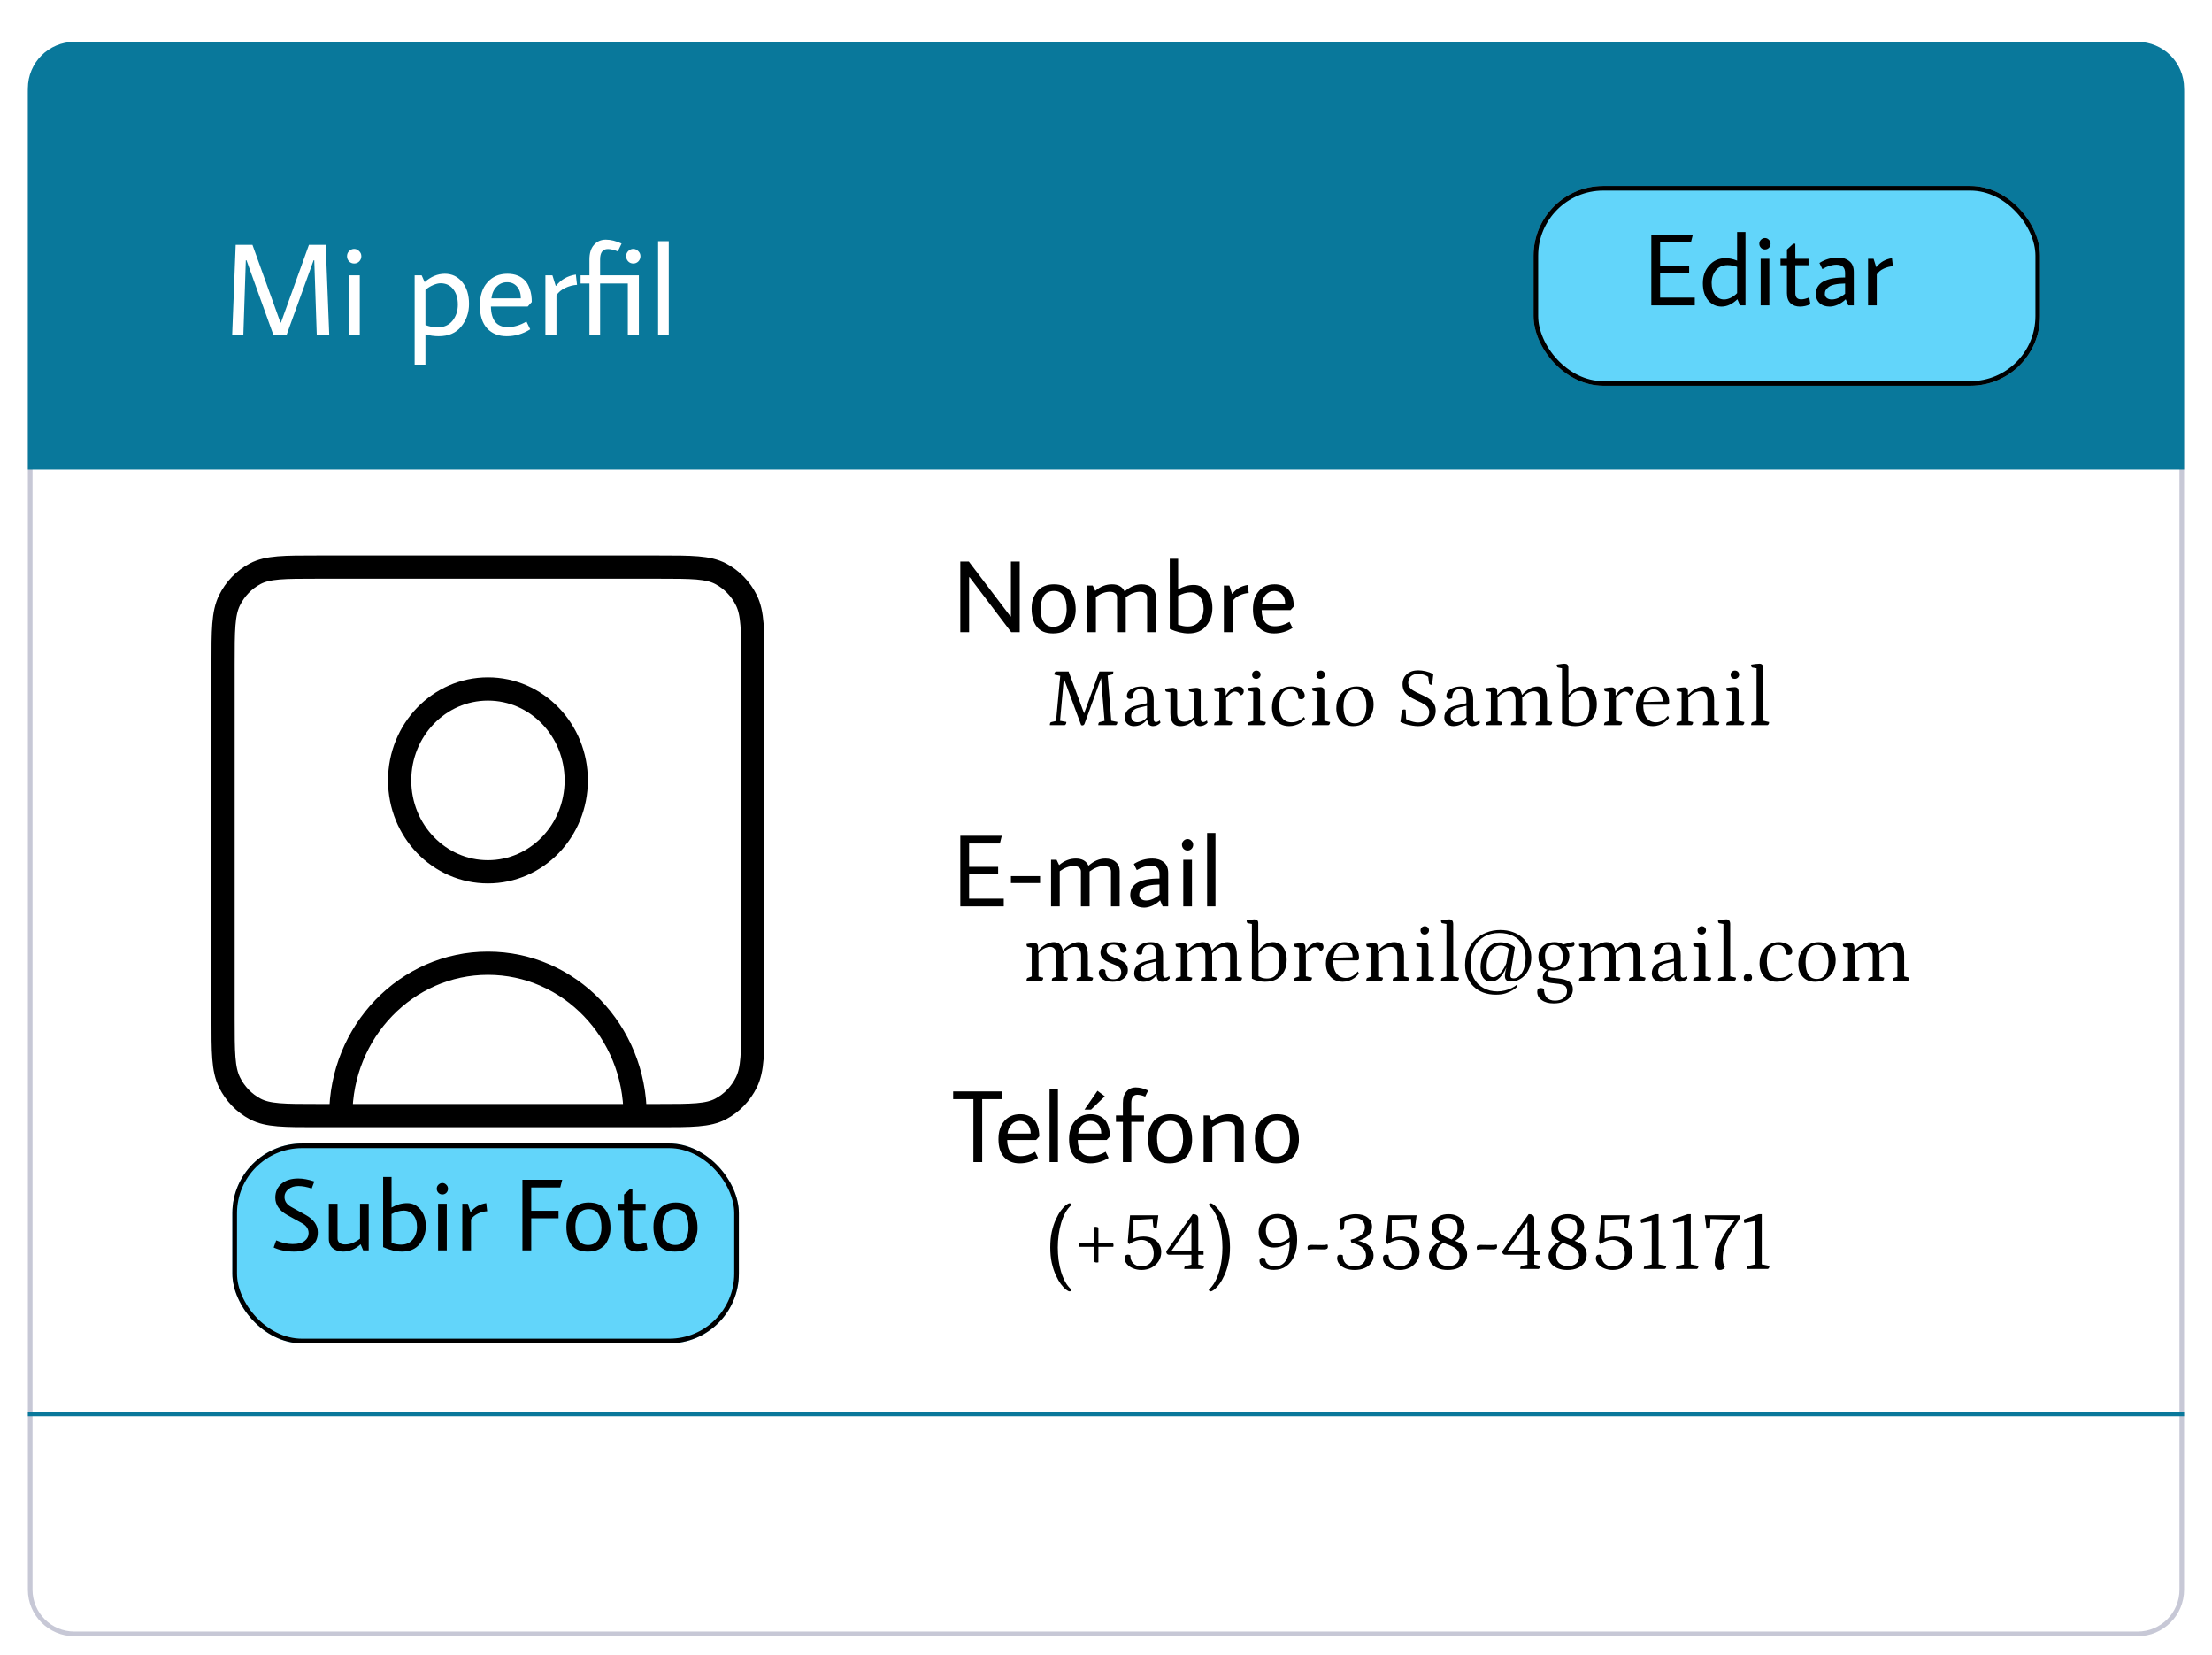 <svg width="476" height="356" viewBox="0 0 476 356" fill="none" xmlns="http://www.w3.org/2000/svg">
<g filter="url(#filter0_d_304_434)">
<g filter="url(#filter1_d_304_434)">
<path d="M6 16C6 10.477 10.477 6 16 6H460C465.523 6 470 10.477 470 16V338C470 343.523 465.523 348 460 348H16C10.477 348 6 343.523 6 338V16Z" fill="white"/>
<path d="M6.5 16C6.5 10.753 10.753 6.5 16 6.5H460C465.247 6.5 469.5 10.753 469.5 16V338C469.5 343.247 465.247 347.5 460 347.5H16C10.753 347.5 6.5 343.247 6.5 338V16Z" stroke="#C7C8D6"/>
</g>
<path d="M217.54 128.59V116.798H219.432V132H217.606L208.652 120.186H208.542V132H206.65V116.798H208.476L217.43 128.59H217.54ZM226.79 123.134C226.232 123.134 225.748 123.259 225.338 123.508C224.942 123.757 224.648 124.08 224.458 124.476C224.106 125.224 223.93 126.023 223.93 126.874C223.93 129.514 224.846 130.834 226.68 130.834C227.237 130.834 227.714 130.709 228.11 130.46C228.506 130.211 228.806 129.888 229.012 129.492C229.364 128.759 229.54 127.959 229.54 127.094C229.54 124.454 228.623 123.134 226.79 123.134ZM226.79 121.704C228.418 121.704 229.606 122.21 230.354 123.222C231.102 124.234 231.476 125.554 231.476 127.182C231.476 128.355 231.168 129.441 230.552 130.438C230.214 130.981 229.708 131.421 229.034 131.758C228.359 132.095 227.552 132.264 226.614 132.264C225 132.264 223.827 131.78 223.094 130.812C222.36 129.844 221.994 128.546 221.994 126.918C221.994 125.965 222.14 125.158 222.434 124.498C222.742 123.838 223.064 123.332 223.402 122.98C223.739 122.613 224.201 122.313 224.788 122.078C225.374 121.829 226.042 121.704 226.79 121.704ZM235.693 123.112C236.778 122.173 237.981 121.704 239.301 121.704C240.621 121.704 241.523 122.217 242.007 123.244C243.166 122.217 244.383 121.704 245.659 121.704C246.598 121.704 247.338 121.953 247.881 122.452C248.438 122.951 248.717 123.603 248.717 124.41V132H246.847V124.498C246.847 124.117 246.708 123.823 246.429 123.618C246.15 123.413 245.776 123.31 245.307 123.31C244.354 123.31 243.334 123.699 242.249 124.476V132H240.379V124.498C240.379 124.117 240.24 123.823 239.961 123.618C239.682 123.413 239.308 123.31 238.839 123.31C237.856 123.31 236.852 123.684 235.825 124.432V132H233.955V121.968H235.143L235.693 123.112ZM255.549 130.768C256.649 130.768 257.5 130.394 258.101 129.646C258.702 128.898 259.003 127.996 259.003 126.94C259.003 125.884 258.739 125.041 258.211 124.41C257.683 123.765 257.001 123.442 256.165 123.442C255.344 123.442 254.464 123.691 253.525 124.19V130.372C254.214 130.636 254.889 130.768 255.549 130.768ZM253.525 116.204V122.782C254.64 122.151 255.762 121.836 256.891 121.836C258.035 121.836 258.988 122.298 259.751 123.222C260.514 124.131 260.895 125.327 260.895 126.808C260.895 128.289 260.448 129.573 259.553 130.658C258.673 131.729 257.412 132.264 255.769 132.264C254.508 132.264 253.158 131.941 251.721 131.296V116.204H253.525ZM263.367 121.968H264.555L265.105 123.728H265.193C266 122.687 267.107 122.056 268.515 121.836L268.713 123.574C268.024 123.618 267.357 123.794 266.711 124.102C266.066 124.41 265.575 124.821 265.237 125.334V132H263.367V121.968ZM274.333 130.724C275.389 130.724 276.445 130.409 277.501 129.778L278.139 131.098C276.907 131.875 275.587 132.264 274.179 132.264C272.785 132.264 271.678 131.824 270.857 130.944C270.035 130.049 269.625 128.766 269.625 127.094C269.625 125.422 270.05 124.109 270.901 123.156C271.751 122.188 272.881 121.704 274.289 121.704C275.565 121.704 276.569 122.1 277.303 122.892C277.611 123.215 277.867 123.684 278.073 124.3C278.293 124.916 278.403 125.642 278.403 126.478L277.721 127.248H271.495C271.539 129.565 272.485 130.724 274.333 130.724ZM276.555 125.862C276.555 125.041 276.342 124.381 275.917 123.882C275.491 123.383 274.927 123.134 274.223 123.134C273.533 123.134 272.947 123.383 272.463 123.882C271.979 124.366 271.685 125.026 271.583 125.862H276.555Z" fill="black"/>
<path d="M205.11 232.47V230.798H215.714V232.47H211.358V246H209.466V232.47H205.11ZM219.569 244.724C220.625 244.724 221.681 244.409 222.737 243.778L223.375 245.098C222.143 245.875 220.823 246.264 219.415 246.264C218.022 246.264 216.914 245.824 216.093 244.944C215.272 244.049 214.861 242.766 214.861 241.094C214.861 239.422 215.286 238.109 216.137 237.156C216.988 236.188 218.117 235.704 219.525 235.704C220.801 235.704 221.806 236.1 222.539 236.892C222.847 237.215 223.104 237.684 223.309 238.3C223.529 238.916 223.639 239.642 223.639 240.478L222.957 241.248H216.731C216.775 243.565 217.721 244.724 219.569 244.724ZM221.791 239.862C221.791 239.041 221.578 238.381 221.153 237.882C220.728 237.383 220.163 237.134 219.459 237.134C218.77 237.134 218.183 237.383 217.699 237.882C217.215 238.366 216.922 239.026 216.819 239.862H221.791ZM225.853 230.204H227.657V246H225.853V230.204ZM234.758 244.724C235.814 244.724 236.87 244.409 237.926 243.778L238.564 245.098C237.332 245.875 236.012 246.264 234.604 246.264C233.211 246.264 232.104 245.824 231.282 244.944C230.461 244.049 230.05 242.766 230.05 241.094C230.05 239.422 230.476 238.109 231.326 237.156C232.177 236.188 233.306 235.704 234.714 235.704C235.99 235.704 236.995 236.1 237.728 236.892C238.036 237.215 238.293 237.684 238.498 238.3C238.718 238.916 238.828 239.642 238.828 240.478L238.146 241.248H231.92C231.964 243.565 232.91 244.724 234.758 244.724ZM236.98 239.862C236.98 239.041 236.768 238.381 236.342 237.882C235.917 237.383 235.352 237.134 234.648 237.134C233.959 237.134 233.372 237.383 232.888 237.882C232.404 238.366 232.111 239.026 232.008 239.862H236.98ZM234.78 234.714H233.372L236.166 230.666L237.75 231.854L234.78 234.714ZM241.637 235.968V233.306C241.637 232.221 241.894 231.392 242.407 230.82C242.92 230.233 243.588 229.94 244.409 229.94C245.245 229.94 246.132 230.16 247.071 230.6L246.433 231.92C245.788 231.656 245.23 231.524 244.761 231.524C243.881 231.524 243.441 232.111 243.441 233.284V235.968H246.169V237.354H243.441V246H241.637V237.354H240.141V235.968H241.637ZM251.841 237.134C251.283 237.134 250.799 237.259 250.389 237.508C249.993 237.757 249.699 238.08 249.509 238.476C249.157 239.224 248.981 240.023 248.981 240.874C248.981 243.514 249.897 244.834 251.731 244.834C252.288 244.834 252.765 244.709 253.161 244.46C253.557 244.211 253.857 243.888 254.063 243.492C254.415 242.759 254.591 241.959 254.591 241.094C254.591 238.454 253.674 237.134 251.841 237.134ZM251.841 235.704C253.469 235.704 254.657 236.21 255.405 237.222C256.153 238.234 256.527 239.554 256.527 241.182C256.527 242.355 256.219 243.441 255.603 244.438C255.265 244.981 254.759 245.421 254.085 245.758C253.41 246.095 252.603 246.264 251.665 246.264C250.051 246.264 248.878 245.78 248.145 244.812C247.411 243.844 247.045 242.546 247.045 240.918C247.045 239.965 247.191 239.158 247.485 238.498C247.793 237.838 248.115 237.332 248.453 236.98C248.79 236.613 249.252 236.313 249.839 236.078C250.425 235.829 251.093 235.704 251.841 235.704ZM267.63 238.41V246H265.76V238.498C265.76 238.117 265.606 237.823 265.298 237.618C265.005 237.413 264.609 237.31 264.11 237.31C263.069 237.31 261.991 237.684 260.876 238.432V246H259.006V235.968H260.194L260.744 237.112C261.873 236.173 263.098 235.704 264.418 235.704C265.401 235.704 266.178 235.953 266.75 236.452C267.337 236.951 267.63 237.603 267.63 238.41ZM274.829 237.134C274.272 237.134 273.788 237.259 273.377 237.508C272.981 237.757 272.688 238.08 272.497 238.476C272.145 239.224 271.969 240.023 271.969 240.874C271.969 243.514 272.886 244.834 274.719 244.834C275.276 244.834 275.753 244.709 276.149 244.46C276.545 244.211 276.846 243.888 277.051 243.492C277.403 242.759 277.579 241.959 277.579 241.094C277.579 238.454 276.662 237.134 274.829 237.134ZM274.829 235.704C276.457 235.704 277.645 236.21 278.393 237.222C279.141 238.234 279.515 239.554 279.515 241.182C279.515 242.355 279.207 243.441 278.591 244.438C278.254 244.981 277.748 245.421 277.073 245.758C276.398 246.095 275.592 246.264 274.653 246.264C273.04 246.264 271.866 245.78 271.133 244.812C270.4 243.844 270.033 242.546 270.033 240.918C270.033 239.965 270.18 239.158 270.473 238.498C270.781 237.838 271.104 237.332 271.441 236.98C271.778 236.613 272.24 236.313 272.827 236.078C273.414 235.829 274.081 235.704 274.829 235.704Z" fill="black"/>
<path d="M232.938 152.054C232.902 152.054 232.848 152.048 232.776 152.036C232.716 152.024 232.674 152.012 232.65 152L228.582 141.056H229.014L228.078 151.442L227.934 151.028L229.464 151.316C229.464 151.484 229.44 151.622 229.392 151.73C229.356 151.826 229.272 151.916 229.14 152H225.918C225.918 151.808 225.942 151.658 225.99 151.55C226.038 151.43 226.11 151.364 226.206 151.352L227.43 151.064L227.214 151.514L228.204 140.876L228.312 141.434L226.89 141.128C226.89 140.96 226.908 140.828 226.944 140.732C226.992 140.636 227.082 140.546 227.214 140.462H229.95L233.604 150.326H232.974L236.574 140.462H239.58C239.58 140.654 239.556 140.804 239.508 140.912C239.46 141.02 239.388 141.086 239.292 141.11L237.942 141.434L238.32 140.84L239.166 151.496L238.95 151.01L240.444 151.316C240.444 151.484 240.42 151.622 240.372 151.73C240.336 151.826 240.252 151.916 240.12 152H236.34C236.34 151.808 236.364 151.658 236.412 151.55C236.46 151.43 236.532 151.364 236.628 151.352L237.942 151.01L237.726 151.568L236.862 140.966H237.276L233.388 151.694C233.34 151.826 233.268 151.922 233.172 151.982C233.088 152.03 233.01 152.054 232.938 152.054ZM244.013 152.216C243.449 152.216 242.981 152.054 242.609 151.73C242.237 151.394 242.051 150.95 242.051 150.398C242.051 149.714 242.267 149.156 242.699 148.724C243.143 148.292 243.803 147.974 244.679 147.77L247.037 147.23L246.803 147.428V146.078C246.803 145.442 246.695 144.98 246.479 144.692C246.263 144.392 245.927 144.242 245.471 144.242C244.919 144.242 244.493 144.41 244.193 144.746C243.893 145.07 243.743 145.544 243.743 146.168C243.683 146.228 243.599 146.276 243.491 146.312C243.383 146.348 243.275 146.366 243.167 146.366C242.963 146.366 242.801 146.306 242.681 146.186C242.561 146.066 242.501 145.904 242.501 145.7C242.501 145.304 242.639 144.956 242.915 144.656C243.191 144.356 243.569 144.122 244.049 143.954C244.541 143.774 245.087 143.684 245.687 143.684C246.575 143.684 247.223 143.906 247.631 144.35C248.051 144.794 248.261 145.502 248.261 146.474V150.704C248.261 150.908 248.303 151.064 248.387 151.172C248.471 151.28 248.591 151.334 248.747 151.334C248.879 151.334 249.023 151.298 249.179 151.226C249.347 151.154 249.485 151.076 249.593 150.992L249.719 151.478C249.527 151.706 249.281 151.886 248.981 152.018C248.681 152.15 248.393 152.216 248.117 152.216C247.733 152.216 247.433 152.096 247.217 151.856C247.001 151.604 246.893 151.25 246.893 150.794H246.821C246.485 151.25 246.071 151.604 245.579 151.856C245.087 152.096 244.565 152.216 244.013 152.216ZM244.697 151.37C245.129 151.37 245.543 151.262 245.939 151.046C246.335 150.83 246.665 150.53 246.929 150.146L246.821 150.452V147.752L247.055 147.788L245.003 148.274C244.487 148.394 244.091 148.604 243.815 148.904C243.551 149.192 243.419 149.558 243.419 150.002C243.419 150.422 243.533 150.758 243.761 151.01C243.989 151.25 244.301 151.37 244.697 151.37ZM253.991 152.216C253.307 152.216 252.779 151.994 252.407 151.55C252.035 151.094 251.849 150.38 251.849 149.408V144.728L252.119 144.998L251.003 144.8C250.919 144.788 250.853 144.734 250.805 144.638C250.757 144.53 250.733 144.374 250.733 144.17C251.189 144.11 251.531 144.068 251.759 144.044C251.999 144.008 252.191 143.99 252.335 143.99C252.659 143.99 252.899 144.068 253.055 144.224C253.223 144.38 253.307 144.626 253.307 144.962V149.372C253.307 150.02 253.433 150.5 253.685 150.812C253.949 151.112 254.333 151.262 254.837 151.262C255.161 151.262 255.461 151.208 255.737 151.1C256.025 150.992 256.277 150.848 256.493 150.668C256.721 150.476 256.913 150.266 257.069 150.038L256.943 150.344V144.728L257.213 144.998L256.079 144.8C255.995 144.788 255.929 144.734 255.881 144.638C255.845 144.53 255.827 144.374 255.827 144.17C256.283 144.11 256.625 144.068 256.853 144.044C257.093 144.008 257.279 143.99 257.411 143.99C257.747 143.99 257.993 144.068 258.149 144.224C258.305 144.38 258.383 144.626 258.383 144.962V150.704C258.383 150.908 258.425 151.064 258.509 151.172C258.605 151.28 258.731 151.334 258.887 151.334C259.019 151.334 259.157 151.304 259.301 151.244C259.457 151.172 259.595 151.088 259.715 150.992L259.859 151.478C259.655 151.706 259.403 151.886 259.103 152.018C258.803 152.15 258.515 152.216 258.239 152.216C257.867 152.216 257.573 152.096 257.357 151.856C257.141 151.604 257.033 151.25 257.033 150.794H256.943C256.127 151.742 255.143 152.216 253.991 152.216ZM261.267 152C261.267 151.64 261.363 151.424 261.555 151.352L262.581 151.01L262.383 151.316V144.638L262.599 144.908L261.537 144.71C261.453 144.686 261.387 144.626 261.339 144.53C261.291 144.422 261.267 144.272 261.267 144.08C261.735 144.008 262.083 143.96 262.311 143.936C262.539 143.9 262.731 143.882 262.887 143.882C263.175 143.882 263.391 143.966 263.535 144.134C263.679 144.29 263.751 144.554 263.751 144.926V145.682L263.643 145.574H263.823C264.147 145.01 264.543 144.554 265.011 144.206C265.491 143.858 265.947 143.684 266.379 143.684C266.835 143.684 267.159 143.786 267.351 143.99C267.543 144.182 267.639 144.428 267.639 144.728C267.639 144.956 267.567 145.154 267.423 145.322C267.291 145.49 267.117 145.574 266.901 145.574C266.733 145.262 266.559 145.052 266.379 144.944C266.199 144.836 266.001 144.782 265.785 144.782C265.449 144.782 265.095 144.932 264.723 145.232C264.351 145.532 264.015 145.892 263.715 146.312L263.841 145.97V151.298L263.589 150.974L265.155 151.316C265.155 151.496 265.131 151.634 265.083 151.73C265.047 151.826 264.963 151.916 264.831 152H261.267ZM268.509 152C268.509 151.616 268.605 151.4 268.797 151.352L269.877 151.01L269.679 151.262V144.566L269.895 144.836L268.779 144.638C268.599 144.614 268.509 144.404 268.509 144.008C268.917 143.948 269.253 143.906 269.517 143.882C269.793 143.846 270.063 143.828 270.327 143.828C270.879 143.828 271.155 144.17 271.155 144.854V151.226L270.939 150.992L272.379 151.334C272.379 151.514 272.355 151.652 272.307 151.748C272.271 151.832 272.187 151.916 272.055 152H268.509ZM270.345 142.046C270.057 142.046 269.835 141.968 269.679 141.812C269.523 141.644 269.445 141.428 269.445 141.164C269.445 140.9 269.535 140.684 269.715 140.516C269.907 140.348 270.117 140.264 270.345 140.264C270.633 140.264 270.855 140.348 271.011 140.516C271.179 140.672 271.263 140.888 271.263 141.164C271.263 141.416 271.167 141.626 270.975 141.794C270.795 141.962 270.585 142.046 270.345 142.046ZM277.414 152.216C276.67 152.216 276.016 152.054 275.452 151.73C274.9 151.406 274.474 150.95 274.174 150.362C273.874 149.774 273.724 149.078 273.724 148.274C273.724 147.374 273.898 146.582 274.246 145.898C274.606 145.202 275.098 144.662 275.722 144.278C276.346 143.882 277.054 143.684 277.846 143.684C278.386 143.684 278.878 143.774 279.322 143.954C279.766 144.122 280.114 144.356 280.366 144.656C280.63 144.956 280.762 145.286 280.762 145.646C280.762 145.886 280.69 146.078 280.546 146.222C280.414 146.354 280.228 146.42 279.988 146.42C279.88 146.42 279.778 146.408 279.682 146.384C279.586 146.348 279.49 146.306 279.394 146.258C279.394 145.622 279.244 145.136 278.944 144.8C278.656 144.464 278.23 144.296 277.666 144.296C276.898 144.296 276.31 144.602 275.902 145.214C275.494 145.814 275.29 146.678 275.29 147.806C275.29 148.982 275.512 149.876 275.956 150.488C276.412 151.088 277.084 151.388 277.972 151.388C278.452 151.388 278.914 151.292 279.358 151.1C279.814 150.896 280.228 150.608 280.6 150.236L280.834 150.668C280.582 150.98 280.27 151.256 279.898 151.496C279.538 151.724 279.142 151.898 278.71 152.018C278.29 152.15 277.858 152.216 277.414 152.216ZM282.343 152C282.343 151.616 282.439 151.4 282.631 151.352L283.711 151.01L283.513 151.262V144.566L283.729 144.836L282.613 144.638C282.433 144.614 282.343 144.404 282.343 144.008C282.751 143.948 283.087 143.906 283.351 143.882C283.627 143.846 283.897 143.828 284.161 143.828C284.713 143.828 284.989 144.17 284.989 144.854V151.226L284.773 150.992L286.213 151.334C286.213 151.514 286.189 151.652 286.141 151.748C286.105 151.832 286.021 151.916 285.889 152H282.343ZM284.179 142.046C283.891 142.046 283.669 141.968 283.513 141.812C283.357 141.644 283.279 141.428 283.279 141.164C283.279 140.9 283.369 140.684 283.549 140.516C283.741 140.348 283.951 140.264 284.179 140.264C284.467 140.264 284.689 140.348 284.845 140.516C285.013 140.672 285.097 140.888 285.097 141.164C285.097 141.416 285.001 141.626 284.809 141.794C284.629 141.962 284.419 142.046 284.179 142.046ZM291.176 152.216C290.06 152.216 289.178 151.868 288.53 151.172C287.882 150.476 287.558 149.546 287.558 148.382C287.558 147.482 287.744 146.678 288.116 145.97C288.5 145.262 289.022 144.704 289.682 144.296C290.342 143.888 291.098 143.684 291.95 143.684C292.694 143.684 293.336 143.846 293.876 144.17C294.416 144.482 294.836 144.926 295.136 145.502C295.436 146.078 295.586 146.756 295.586 147.536C295.586 148.448 295.4 149.258 295.028 149.966C294.656 150.662 294.134 151.214 293.462 151.622C292.802 152.018 292.04 152.216 291.176 152.216ZM291.518 151.604C292.322 151.604 292.94 151.28 293.372 150.632C293.816 149.984 294.038 149.078 294.038 147.914C294.038 146.75 293.834 145.856 293.426 145.232C293.018 144.608 292.424 144.296 291.644 144.296C290.84 144.296 290.216 144.62 289.772 145.268C289.328 145.904 289.106 146.816 289.106 148.004C289.106 149.168 289.31 150.062 289.718 150.686C290.138 151.298 290.738 151.604 291.518 151.604ZM305.166 152.216C304.806 152.216 304.398 152.18 303.942 152.108C303.486 152.036 303.03 151.934 302.574 151.802C302.13 151.658 301.722 151.496 301.35 151.316L301.674 148.886C301.77 148.718 301.926 148.634 302.142 148.634C302.202 148.634 302.262 148.64 302.322 148.652C302.394 148.652 302.448 148.664 302.484 148.688L302.61 151.19L302.286 150.488C302.526 150.668 302.814 150.83 303.15 150.974C303.486 151.106 303.828 151.214 304.176 151.298C304.536 151.382 304.878 151.424 305.202 151.424C305.898 151.424 306.462 151.22 306.894 150.812C307.338 150.404 307.56 149.882 307.56 149.246C307.56 148.886 307.482 148.574 307.326 148.31C307.182 148.046 306.912 147.788 306.516 147.536C306.132 147.284 305.58 147.002 304.86 146.69C304.104 146.342 303.504 146.006 303.06 145.682C302.616 145.346 302.298 144.98 302.106 144.584C301.914 144.188 301.818 143.732 301.818 143.216C301.818 142.304 302.124 141.578 302.736 141.038C303.36 140.486 304.182 140.21 305.202 140.21C305.694 140.21 306.222 140.276 306.786 140.408C307.35 140.54 307.902 140.738 308.442 141.002L308.172 143.342C307.98 143.342 307.824 143.312 307.704 143.252C307.596 143.192 307.536 143.12 307.524 143.036L307.29 141.236L307.668 141.902C307.404 141.626 307.044 141.404 306.588 141.236C306.144 141.068 305.676 140.984 305.184 140.984C304.524 140.984 304.002 141.152 303.618 141.488C303.234 141.824 303.042 142.274 303.042 142.838C303.042 143.186 303.12 143.498 303.276 143.774C303.432 144.038 303.708 144.296 304.104 144.548C304.5 144.8 305.058 145.082 305.778 145.394C306.57 145.742 307.194 146.084 307.65 146.42C308.118 146.756 308.448 147.122 308.64 147.518C308.844 147.902 308.946 148.358 308.946 148.886C308.946 149.546 308.79 150.128 308.478 150.632C308.166 151.136 307.728 151.526 307.164 151.802C306.6 152.078 305.934 152.216 305.166 152.216ZM312.761 152.216C312.197 152.216 311.729 152.054 311.357 151.73C310.985 151.394 310.799 150.95 310.799 150.398C310.799 149.714 311.015 149.156 311.447 148.724C311.891 148.292 312.551 147.974 313.427 147.77L315.785 147.23L315.551 147.428V146.078C315.551 145.442 315.443 144.98 315.227 144.692C315.011 144.392 314.675 144.242 314.219 144.242C313.667 144.242 313.241 144.41 312.941 144.746C312.641 145.07 312.491 145.544 312.491 146.168C312.431 146.228 312.347 146.276 312.239 146.312C312.131 146.348 312.023 146.366 311.915 146.366C311.711 146.366 311.549 146.306 311.429 146.186C311.309 146.066 311.249 145.904 311.249 145.7C311.249 145.304 311.387 144.956 311.663 144.656C311.939 144.356 312.317 144.122 312.797 143.954C313.289 143.774 313.835 143.684 314.435 143.684C315.323 143.684 315.971 143.906 316.379 144.35C316.799 144.794 317.009 145.502 317.009 146.474V150.704C317.009 150.908 317.051 151.064 317.135 151.172C317.219 151.28 317.339 151.334 317.495 151.334C317.627 151.334 317.771 151.298 317.927 151.226C318.095 151.154 318.233 151.076 318.341 150.992L318.467 151.478C318.275 151.706 318.029 151.886 317.729 152.018C317.429 152.15 317.141 152.216 316.865 152.216C316.481 152.216 316.181 152.096 315.965 151.856C315.749 151.604 315.641 151.25 315.641 150.794H315.569C315.233 151.25 314.819 151.604 314.327 151.856C313.835 152.096 313.313 152.216 312.761 152.216ZM313.445 151.37C313.877 151.37 314.291 151.262 314.687 151.046C315.083 150.83 315.413 150.53 315.677 150.146L315.569 150.452V147.752L315.803 147.788L313.751 148.274C313.235 148.394 312.839 148.604 312.563 148.904C312.299 149.192 312.167 149.558 312.167 150.002C312.167 150.422 312.281 150.758 312.509 151.01C312.737 151.25 313.049 151.37 313.445 151.37ZM319.697 152C319.697 151.616 319.793 151.4 319.985 151.352L321.011 151.01L320.813 151.262V144.638L321.029 144.908L319.967 144.71C319.787 144.674 319.697 144.464 319.697 144.08C320.153 144.008 320.495 143.96 320.723 143.936C320.963 143.9 321.161 143.882 321.317 143.882C321.629 143.882 321.851 143.96 321.983 144.116C322.115 144.272 322.181 144.524 322.181 144.872V145.538L322.109 145.484H322.271C322.727 144.932 323.255 144.494 323.855 144.17C324.467 143.846 325.049 143.684 325.601 143.684C326.273 143.684 326.771 143.924 327.095 144.404C327.419 144.884 327.581 145.61 327.581 146.582V151.298L327.365 151.046L328.589 151.334C328.589 151.514 328.565 151.652 328.517 151.748C328.481 151.832 328.403 151.916 328.283 152H325.133C325.133 151.616 325.229 151.4 325.421 151.352L326.321 151.082L326.123 151.334V146.618C326.123 145.346 325.673 144.71 324.773 144.71C324.437 144.71 324.101 144.782 323.765 144.926C323.429 145.058 323.117 145.244 322.829 145.484C322.553 145.712 322.319 145.964 322.127 146.24L322.271 145.898V151.298L322.055 151.046L323.279 151.334C323.279 151.514 323.255 151.652 323.207 151.748C323.171 151.832 323.087 151.916 322.955 152H319.697ZM330.443 152C330.443 151.616 330.539 151.4 330.731 151.352L331.631 151.082L331.433 151.334V146.618C331.433 145.346 330.983 144.71 330.083 144.71C329.591 144.71 329.105 144.86 328.625 145.16C328.157 145.448 327.773 145.802 327.473 146.222L327.275 145.484H327.545C328.013 144.932 328.547 144.494 329.147 144.17C329.759 143.846 330.341 143.684 330.893 143.684C331.577 143.684 332.081 143.924 332.405 144.404C332.729 144.884 332.891 145.61 332.891 146.582V151.226L332.675 150.992L334.007 151.334C334.007 151.514 333.983 151.652 333.935 151.748C333.899 151.832 333.821 151.916 333.701 152H330.443ZM338.937 152.216C338.481 152.216 338.001 152.156 337.497 152.036C337.005 151.928 336.549 151.76 336.129 151.532V139.544L336.327 139.814L335.283 139.616C335.091 139.58 334.995 139.37 334.995 138.986C335.475 138.914 335.829 138.866 336.057 138.842C336.285 138.806 336.477 138.788 336.633 138.788C336.933 138.788 337.149 138.854 337.281 138.986C337.425 139.118 337.497 139.328 337.497 139.616V145.574L337.425 145.466H337.587C337.971 144.902 338.433 144.464 338.973 144.152C339.525 143.84 340.089 143.684 340.665 143.684C341.265 143.684 341.781 143.84 342.213 144.152C342.657 144.464 342.999 144.908 343.239 145.484C343.491 146.048 343.617 146.72 343.617 147.5C343.617 148.448 343.431 149.276 343.059 149.984C342.699 150.692 342.171 151.244 341.475 151.64C340.779 152.024 339.933 152.216 338.937 152.216ZM339.315 151.514C340.263 151.514 340.953 151.22 341.385 150.632C341.817 150.044 342.033 149.114 342.033 147.842C342.033 146.738 341.871 145.928 341.547 145.412C341.223 144.896 340.713 144.638 340.017 144.638C339.645 144.638 339.303 144.71 338.991 144.854C338.691 144.986 338.409 145.184 338.145 145.448C337.881 145.7 337.623 146.006 337.371 146.366L337.551 145.952V151.208L337.371 150.884C337.719 151.112 338.043 151.274 338.343 151.37C338.655 151.466 338.979 151.514 339.315 151.514ZM345.168 152C345.168 151.64 345.264 151.424 345.456 151.352L346.482 151.01L346.284 151.316V144.638L346.5 144.908L345.438 144.71C345.354 144.686 345.288 144.626 345.24 144.53C345.192 144.422 345.168 144.272 345.168 144.08C345.636 144.008 345.984 143.96 346.212 143.936C346.44 143.9 346.632 143.882 346.788 143.882C347.076 143.882 347.292 143.966 347.436 144.134C347.58 144.29 347.652 144.554 347.652 144.926V145.682L347.544 145.574H347.724C348.048 145.01 348.444 144.554 348.912 144.206C349.392 143.858 349.848 143.684 350.28 143.684C350.736 143.684 351.06 143.786 351.252 143.99C351.444 144.182 351.54 144.428 351.54 144.728C351.54 144.956 351.468 145.154 351.324 145.322C351.192 145.49 351.018 145.574 350.802 145.574C350.634 145.262 350.46 145.052 350.28 144.944C350.1 144.836 349.902 144.782 349.686 144.782C349.35 144.782 348.996 144.932 348.624 145.232C348.252 145.532 347.916 145.892 347.616 146.312L347.742 145.97V151.298L347.49 150.974L349.056 151.316C349.056 151.496 349.032 151.634 348.984 151.73C348.948 151.826 348.864 151.916 348.732 152H345.168ZM355.688 152.216C354.956 152.216 354.314 152.054 353.762 151.73C353.222 151.394 352.802 150.932 352.502 150.344C352.202 149.756 352.052 149.078 352.052 148.31C352.052 147.434 352.232 146.648 352.592 145.952C352.964 145.256 353.456 144.704 354.068 144.296C354.68 143.888 355.346 143.684 356.066 143.684C356.69 143.684 357.23 143.828 357.686 144.116C358.154 144.392 358.52 144.782 358.784 145.286C359.048 145.79 359.18 146.372 359.18 147.032C359.18 147.26 359.138 147.416 359.054 147.5C358.97 147.572 358.874 147.608 358.766 147.608H353.096V147.05L357.992 146.924L357.794 147.122C357.818 146.546 357.746 146.048 357.578 145.628C357.422 145.208 357.194 144.884 356.894 144.656C356.606 144.416 356.264 144.296 355.868 144.296C355.208 144.296 354.668 144.602 354.248 145.214C353.828 145.826 353.618 146.69 353.618 147.806C353.618 148.526 353.72 149.156 353.924 149.696C354.14 150.224 354.452 150.638 354.86 150.938C355.268 151.238 355.76 151.388 356.336 151.388C356.816 151.388 357.278 151.268 357.722 151.028C358.166 150.776 358.562 150.428 358.91 149.984L359.144 150.434C358.892 150.794 358.58 151.112 358.208 151.388C357.836 151.652 357.434 151.856 357.002 152C356.582 152.144 356.144 152.216 355.688 152.216ZM360.742 152C360.742 151.616 360.838 151.4 361.03 151.352L362.056 151.01L361.858 151.316V144.638L362.074 144.908L361.012 144.71C360.832 144.674 360.742 144.464 360.742 144.08C361.198 144.008 361.54 143.96 361.768 143.936C362.008 143.9 362.206 143.882 362.362 143.882C362.674 143.882 362.896 143.96 363.028 144.116C363.16 144.272 363.226 144.524 363.226 144.872V145.538L363.118 145.484H363.316C363.796 144.932 364.342 144.494 364.954 144.17C365.578 143.846 366.184 143.684 366.772 143.684C368.164 143.684 368.86 144.65 368.86 146.582V151.226L368.644 150.992L369.976 151.334C369.976 151.514 369.958 151.652 369.922 151.748C369.886 151.832 369.808 151.916 369.688 152H366.43C366.43 151.616 366.526 151.4 366.718 151.352L367.6 151.082L367.42 151.388V146.618C367.42 145.346 366.94 144.71 365.98 144.71C365.62 144.71 365.26 144.782 364.9 144.926C364.552 145.058 364.228 145.244 363.928 145.484C363.628 145.712 363.376 145.964 363.172 146.24L363.316 145.898V151.298L363.1 151.046L364.324 151.334C364.324 151.514 364.3 151.652 364.252 151.748C364.216 151.832 364.132 151.916 364 152H360.742ZM371.482 152C371.482 151.616 371.578 151.4 371.77 151.352L372.85 151.01L372.652 151.262V144.566L372.868 144.836L371.752 144.638C371.572 144.614 371.482 144.404 371.482 144.008C371.89 143.948 372.226 143.906 372.49 143.882C372.766 143.846 373.036 143.828 373.3 143.828C373.852 143.828 374.128 144.17 374.128 144.854V151.226L373.912 150.992L375.352 151.334C375.352 151.514 375.328 151.652 375.28 151.748C375.244 151.832 375.16 151.916 375.028 152H371.482ZM373.318 142.046C373.03 142.046 372.808 141.968 372.652 141.812C372.496 141.644 372.418 141.428 372.418 141.164C372.418 140.9 372.508 140.684 372.688 140.516C372.88 140.348 373.09 140.264 373.318 140.264C373.606 140.264 373.828 140.348 373.984 140.516C374.152 140.672 374.236 140.888 374.236 141.164C374.236 141.416 374.14 141.626 373.948 141.794C373.768 141.962 373.558 142.046 373.318 142.046ZM376.822 152C376.822 151.796 376.846 151.646 376.894 151.55C376.942 151.454 377.014 151.388 377.11 151.352L378.19 151.01L377.992 151.262V139.544L378.208 139.814L377.092 139.616C376.912 139.58 376.822 139.37 376.822 138.986C377.218 138.926 377.554 138.878 377.83 138.842C378.106 138.806 378.37 138.788 378.622 138.788C379.174 138.788 379.45 139.136 379.45 139.832V151.226L379.234 150.992L380.692 151.334C380.692 151.514 380.668 151.652 380.62 151.748C380.584 151.832 380.5 151.916 380.368 152H376.822Z" fill="black"/>
<path d="M230.166 273.824C229.974 273.824 229.71 273.692 229.374 273.428C229.038 273.164 228.678 272.774 228.294 272.258C227.91 271.742 227.544 271.1 227.196 270.332C226.848 269.576 226.56 268.7 226.332 267.704C226.116 266.708 226.008 265.592 226.008 264.356C226.008 263.12 226.116 262.004 226.332 261.008C226.56 260 226.848 259.118 227.196 258.362C227.544 257.594 227.91 256.952 228.294 256.436C228.678 255.92 229.038 255.53 229.374 255.266C229.71 255.002 229.974 254.87 230.166 254.87C230.394 254.87 230.526 254.996 230.562 255.248C230.058 255.68 229.62 256.232 229.248 256.904C228.888 257.564 228.588 258.302 228.348 259.118C228.108 259.922 227.928 260.774 227.808 261.674C227.688 262.574 227.628 263.474 227.628 264.374C227.628 265.262 227.682 266.15 227.79 267.038C227.91 267.926 228.09 268.778 228.33 269.594C228.582 270.41 228.888 271.148 229.248 271.808C229.62 272.468 230.058 273.014 230.562 273.446C230.526 273.698 230.394 273.824 230.166 273.824ZM236.04 267.614C235.944 267.614 235.836 267.602 235.716 267.578C235.608 267.542 235.524 267.488 235.464 267.416V259.982C235.5 259.958 235.548 259.946 235.608 259.946C235.668 259.934 235.728 259.928 235.788 259.928C235.896 259.928 236.004 259.946 236.112 259.982C236.22 260.006 236.304 260.054 236.364 260.126V267.56C236.316 267.572 236.262 267.584 236.202 267.596C236.154 267.608 236.1 267.614 236.04 267.614ZM232.314 264.23C232.194 264.086 232.134 263.906 232.134 263.69C232.134 263.642 232.14 263.588 232.152 263.528C232.164 263.456 232.176 263.396 232.188 263.348H239.424C239.556 263.48 239.622 263.66 239.622 263.888C239.622 263.936 239.616 263.99 239.604 264.05C239.604 264.11 239.592 264.17 239.568 264.23H232.314ZM245.638 269.216C244.99 269.216 244.39 269.102 243.838 268.874C243.286 268.646 242.842 268.34 242.506 267.956C242.182 267.572 242.02 267.152 242.02 266.696C242.02 266.432 242.08 266.24 242.2 266.12C242.32 265.988 242.494 265.922 242.722 265.922C242.818 265.922 242.914 265.934 243.01 265.958C243.118 265.982 243.196 266.018 243.244 266.066C243.244 266.798 243.454 267.374 243.874 267.794C244.294 268.214 244.876 268.424 245.62 268.424C246.424 268.424 247.066 268.178 247.546 267.686C248.026 267.182 248.266 266.51 248.266 265.67C248.266 265.094 248.152 264.584 247.924 264.14C247.696 263.696 247.384 263.354 246.988 263.114C246.592 262.862 246.13 262.736 245.602 262.736C245.158 262.736 244.696 262.826 244.216 263.006C243.736 263.174 243.352 263.39 243.064 263.654C242.92 263.594 242.824 263.522 242.776 263.438C242.728 263.342 242.704 263.18 242.704 262.952L243.172 257.462H249.256L248.914 260.198C248.71 260.174 248.554 260.15 248.446 260.126C248.338 260.09 248.266 260.048 248.23 260C248.194 259.952 248.17 259.892 248.158 259.82L247.996 257.714L248.626 258.182L243.352 258.488L243.91 257.912V262.826L243.226 262.808C243.682 262.532 244.138 262.334 244.594 262.214C245.062 262.082 245.548 262.016 246.052 262.016C246.82 262.016 247.492 262.154 248.068 262.43C248.644 262.706 249.088 263.096 249.4 263.6C249.724 264.092 249.886 264.68 249.886 265.364C249.886 266.096 249.694 266.756 249.31 267.344C248.938 267.92 248.434 268.376 247.798 268.712C247.162 269.048 246.442 269.216 245.638 269.216ZM254.834 269C254.834 268.808 254.858 268.658 254.906 268.55C254.966 268.442 255.038 268.376 255.122 268.352L256.634 268.028L256.382 268.316V258.254L257.012 258.092L251.72 265.616L251.342 265.166H258.992V265.94H251.504C251.144 265.868 250.964 265.628 250.964 265.22L256.652 257.21C257.456 257.21 257.858 257.522 257.858 258.146V268.298L257.534 267.992L259.1 268.334C259.1 268.514 259.076 268.652 259.028 268.748C258.992 268.844 258.908 268.928 258.776 269H254.834ZM260.522 273.824C260.294 273.824 260.162 273.698 260.126 273.446C260.63 273.014 261.062 272.468 261.422 271.808C261.794 271.148 262.1 270.41 262.34 269.594C262.592 268.778 262.772 267.926 262.88 267.038C263 266.15 263.06 265.262 263.06 264.374C263.06 263.474 263 262.574 262.88 261.674C262.76 260.774 262.58 259.922 262.34 259.118C262.1 258.302 261.794 257.564 261.422 256.904C261.062 256.232 260.63 255.68 260.126 255.248C260.162 254.996 260.294 254.87 260.522 254.87C260.714 254.87 260.978 255.002 261.314 255.266C261.65 255.53 262.01 255.92 262.394 256.436C262.778 256.952 263.144 257.594 263.492 258.362C263.84 259.118 264.122 260 264.338 261.008C264.566 262.004 264.68 263.12 264.68 264.356C264.68 265.592 264.566 266.708 264.338 267.704C264.122 268.7 263.84 269.576 263.492 270.332C263.144 271.1 262.778 271.742 262.394 272.258C262.01 272.774 261.65 273.164 261.314 273.428C260.978 273.692 260.714 273.824 260.522 273.824ZM274.956 257.174C275.844 257.174 276.594 257.39 277.206 257.822C277.83 258.254 278.304 258.884 278.628 259.712C278.964 260.54 279.132 261.542 279.132 262.718C279.132 264.05 278.928 265.202 278.52 266.174C278.112 267.134 277.536 267.878 276.792 268.406C276.048 268.934 275.166 269.198 274.146 269.198C273.546 269.198 273.012 269.114 272.544 268.946C272.076 268.778 271.704 268.544 271.428 268.244C271.164 267.944 271.032 267.608 271.032 267.236C271.032 267.032 271.086 266.87 271.194 266.75C271.314 266.618 271.476 266.552 271.68 266.552C271.776 266.552 271.878 266.57 271.986 266.606C272.094 266.642 272.19 266.678 272.274 266.714C272.274 267.254 272.46 267.674 272.832 267.974C273.216 268.274 273.726 268.424 274.362 268.424C275.43 268.424 276.222 267.992 276.738 267.128C277.266 266.252 277.53 264.902 277.53 263.078C277.53 259.706 276.606 258.02 274.758 258.02C274.026 258.02 273.45 258.266 273.03 258.758C272.61 259.25 272.4 259.91 272.4 260.738C272.4 261.566 272.604 262.226 273.012 262.718C273.432 263.198 273.99 263.438 274.686 263.438C275.058 263.438 275.448 263.372 275.856 263.24C276.264 263.096 276.642 262.91 276.99 262.682C277.338 262.454 277.614 262.196 277.818 261.908V262.754C277.578 263.078 277.254 263.366 276.846 263.618C276.45 263.858 276.018 264.05 275.55 264.194C275.082 264.326 274.614 264.392 274.146 264.392C273.486 264.392 272.91 264.254 272.418 263.978C271.926 263.702 271.542 263.318 271.266 262.826C270.99 262.322 270.852 261.74 270.852 261.08C270.852 260.324 271.026 259.652 271.374 259.064C271.734 258.476 272.22 258.014 272.832 257.678C273.456 257.342 274.164 257.174 274.956 257.174ZM281.488 264.878C281.452 264.818 281.422 264.752 281.398 264.68C281.374 264.596 281.362 264.506 281.362 264.41C281.362 264.014 281.626 263.816 282.154 263.816C282.586 263.816 282.976 263.822 283.324 263.834C283.672 263.846 284.05 263.852 284.458 263.852C284.674 263.852 284.878 263.846 285.07 263.834C285.262 263.81 285.454 263.774 285.646 263.726C285.682 263.798 285.706 263.87 285.718 263.942C285.742 264.014 285.754 264.098 285.754 264.194C285.754 264.59 285.496 264.788 284.98 264.788C284.536 264.788 284.14 264.782 283.792 264.77C283.456 264.758 283.084 264.752 282.676 264.752C282.448 264.752 282.238 264.764 282.046 264.788C281.854 264.8 281.668 264.83 281.488 264.878ZM289.379 258.218L289.217 260.162C289.205 260.318 289.145 260.432 289.037 260.504C288.929 260.576 288.755 260.618 288.515 260.63L288.227 258.254C288.827 257.906 289.421 257.648 290.009 257.48C290.597 257.3 291.185 257.21 291.773 257.21C292.841 257.21 293.687 257.456 294.311 257.948C294.935 258.428 295.247 259.076 295.247 259.892C295.247 260.648 294.965 261.296 294.401 261.836C293.837 262.364 293.009 262.766 291.917 263.042V262.88C293.105 263.096 294.011 263.48 294.635 264.032C295.259 264.584 295.571 265.28 295.571 266.12C295.571 266.732 295.397 267.272 295.049 267.74C294.713 268.196 294.239 268.556 293.627 268.82C293.015 269.084 292.301 269.216 291.485 269.216C290.765 269.216 290.123 269.108 289.559 268.892C288.995 268.664 288.551 268.358 288.227 267.974C287.903 267.59 287.741 267.152 287.741 266.66C287.741 266.168 287.963 265.922 288.407 265.922C288.515 265.922 288.623 265.934 288.731 265.958C288.839 265.982 288.917 266.024 288.965 266.084C288.965 266.84 289.175 267.422 289.595 267.83C290.027 268.226 290.645 268.424 291.449 268.424C292.229 268.424 292.841 268.22 293.285 267.812C293.729 267.404 293.951 266.852 293.951 266.156C293.951 265.46 293.729 264.902 293.285 264.482C292.841 264.05 292.085 263.684 291.017 263.384C290.897 263.36 290.807 263.294 290.747 263.186C290.699 263.078 290.675 262.916 290.675 262.7C291.707 262.436 292.469 262.088 292.961 261.656C293.465 261.212 293.717 260.678 293.717 260.054C293.717 259.442 293.513 258.95 293.105 258.578C292.709 258.194 292.187 258.002 291.539 258.002C291.095 258.002 290.651 258.104 290.207 258.308C289.763 258.5 289.319 258.788 288.875 259.172L289.379 258.218ZM301.22 269.216C300.572 269.216 299.972 269.102 299.42 268.874C298.868 268.646 298.424 268.34 298.088 267.956C297.764 267.572 297.602 267.152 297.602 266.696C297.602 266.432 297.662 266.24 297.782 266.12C297.902 265.988 298.076 265.922 298.304 265.922C298.4 265.922 298.496 265.934 298.592 265.958C298.7 265.982 298.778 266.018 298.826 266.066C298.826 266.798 299.036 267.374 299.456 267.794C299.876 268.214 300.458 268.424 301.202 268.424C302.006 268.424 302.648 268.178 303.128 267.686C303.608 267.182 303.848 266.51 303.848 265.67C303.848 265.094 303.734 264.584 303.506 264.14C303.278 263.696 302.966 263.354 302.57 263.114C302.174 262.862 301.712 262.736 301.184 262.736C300.74 262.736 300.278 262.826 299.798 263.006C299.318 263.174 298.934 263.39 298.646 263.654C298.502 263.594 298.406 263.522 298.358 263.438C298.31 263.342 298.286 263.18 298.286 262.952L298.754 257.462H304.838L304.496 260.198C304.292 260.174 304.136 260.15 304.028 260.126C303.92 260.09 303.848 260.048 303.812 260C303.776 259.952 303.752 259.892 303.74 259.82L303.578 257.714L304.208 258.182L298.934 258.488L299.492 257.912V262.826L298.808 262.808C299.264 262.532 299.72 262.334 300.176 262.214C300.644 262.082 301.13 262.016 301.634 262.016C302.402 262.016 303.074 262.154 303.65 262.43C304.226 262.706 304.67 263.096 304.982 263.6C305.306 264.092 305.468 264.68 305.468 265.364C305.468 266.096 305.276 266.756 304.892 267.344C304.52 267.92 304.016 268.376 303.38 268.712C302.744 269.048 302.024 269.216 301.22 269.216ZM315.15 259.982C315.15 260.486 315.024 260.942 314.772 261.35C314.532 261.758 314.226 262.112 313.854 262.412C313.482 262.7 313.104 262.946 312.72 263.15L311.946 262.952C312.198 262.784 312.456 262.586 312.72 262.358C312.984 262.118 313.206 261.824 313.386 261.476C313.566 261.128 313.656 260.69 313.656 260.162C313.656 259.43 313.458 258.896 313.062 258.56C312.678 258.224 312.18 258.056 311.568 258.056C310.92 258.056 310.422 258.236 310.074 258.596C309.726 258.944 309.552 259.424 309.552 260.036C309.552 260.492 309.66 260.87 309.876 261.17C310.104 261.47 310.398 261.722 310.758 261.926C311.13 262.13 311.532 262.316 311.964 262.484C312.408 262.652 312.846 262.826 313.278 263.006C313.722 263.174 314.124 263.378 314.484 263.618C314.856 263.858 315.15 264.164 315.366 264.536C315.594 264.896 315.708 265.352 315.708 265.904C315.708 266.528 315.546 267.092 315.222 267.596C314.898 268.088 314.424 268.484 313.8 268.784C313.176 269.072 312.414 269.216 311.514 269.216C310.698 269.216 309.984 269.084 309.372 268.82C308.772 268.556 308.31 268.202 307.986 267.758C307.662 267.302 307.5 266.798 307.5 266.246C307.5 265.682 307.644 265.178 307.932 264.734C308.232 264.278 308.604 263.894 309.048 263.582C309.504 263.258 309.972 263.024 310.452 262.88L311.262 263.042C310.938 263.162 310.608 263.348 310.272 263.6C309.948 263.852 309.678 264.176 309.462 264.572C309.246 264.956 309.138 265.418 309.138 265.958C309.138 266.786 309.378 267.398 309.858 267.794C310.35 268.178 310.962 268.37 311.694 268.37C312.45 268.37 313.032 268.184 313.44 267.812C313.86 267.44 314.07 266.93 314.07 266.282C314.07 265.802 313.962 265.412 313.746 265.112C313.53 264.8 313.242 264.542 312.882 264.338C312.534 264.134 312.144 263.954 311.712 263.798C311.292 263.63 310.866 263.462 310.434 263.294C310.014 263.126 309.624 262.922 309.264 262.682C308.916 262.442 308.634 262.136 308.418 261.764C308.202 261.392 308.094 260.93 308.094 260.378C308.094 259.742 308.244 259.19 308.544 258.722C308.844 258.242 309.264 257.87 309.804 257.606C310.344 257.342 310.974 257.21 311.694 257.21C312.378 257.21 312.978 257.33 313.494 257.57C314.01 257.798 314.412 258.122 314.7 258.542C315 258.95 315.15 259.43 315.15 259.982ZM317.893 264.878C317.857 264.818 317.827 264.752 317.803 264.68C317.779 264.596 317.767 264.506 317.767 264.41C317.767 264.014 318.031 263.816 318.559 263.816C318.991 263.816 319.381 263.822 319.729 263.834C320.077 263.846 320.455 263.852 320.863 263.852C321.079 263.852 321.283 263.846 321.475 263.834C321.667 263.81 321.859 263.774 322.051 263.726C322.087 263.798 322.111 263.87 322.123 263.942C322.147 264.014 322.159 264.098 322.159 264.194C322.159 264.59 321.901 264.788 321.385 264.788C320.941 264.788 320.545 264.782 320.197 264.77C319.861 264.758 319.489 264.752 319.081 264.752C318.853 264.752 318.643 264.764 318.451 264.788C318.259 264.8 318.073 264.83 317.893 264.878ZM327.133 269C327.133 268.808 327.157 268.658 327.205 268.55C327.265 268.442 327.337 268.376 327.421 268.352L328.933 268.028L328.681 268.316V258.254L329.311 258.092L324.019 265.616L323.641 265.166H331.291V265.94H323.803C323.443 265.868 323.263 265.628 323.263 265.22L328.951 257.21C329.755 257.21 330.157 257.522 330.157 258.146V268.298L329.833 267.992L331.399 268.334C331.399 268.514 331.375 268.652 331.327 268.748C331.291 268.844 331.207 268.928 331.075 269H327.133ZM340.885 259.982C340.885 260.486 340.759 260.942 340.507 261.35C340.267 261.758 339.961 262.112 339.589 262.412C339.217 262.7 338.839 262.946 338.455 263.15L337.681 262.952C337.933 262.784 338.191 262.586 338.455 262.358C338.719 262.118 338.941 261.824 339.121 261.476C339.301 261.128 339.391 260.69 339.391 260.162C339.391 259.43 339.193 258.896 338.797 258.56C338.413 258.224 337.915 258.056 337.303 258.056C336.655 258.056 336.157 258.236 335.809 258.596C335.461 258.944 335.287 259.424 335.287 260.036C335.287 260.492 335.395 260.87 335.611 261.17C335.839 261.47 336.133 261.722 336.493 261.926C336.865 262.13 337.267 262.316 337.699 262.484C338.143 262.652 338.581 262.826 339.013 263.006C339.457 263.174 339.859 263.378 340.219 263.618C340.591 263.858 340.885 264.164 341.101 264.536C341.329 264.896 341.443 265.352 341.443 265.904C341.443 266.528 341.281 267.092 340.957 267.596C340.633 268.088 340.159 268.484 339.535 268.784C338.911 269.072 338.149 269.216 337.249 269.216C336.433 269.216 335.719 269.084 335.107 268.82C334.507 268.556 334.045 268.202 333.721 267.758C333.397 267.302 333.235 266.798 333.235 266.246C333.235 265.682 333.379 265.178 333.667 264.734C333.967 264.278 334.339 263.894 334.783 263.582C335.239 263.258 335.707 263.024 336.187 262.88L336.997 263.042C336.673 263.162 336.343 263.348 336.007 263.6C335.683 263.852 335.413 264.176 335.197 264.572C334.981 264.956 334.873 265.418 334.873 265.958C334.873 266.786 335.113 267.398 335.593 267.794C336.085 268.178 336.697 268.37 337.429 268.37C338.185 268.37 338.767 268.184 339.175 267.812C339.595 267.44 339.805 266.93 339.805 266.282C339.805 265.802 339.697 265.412 339.481 265.112C339.265 264.8 338.977 264.542 338.617 264.338C338.269 264.134 337.879 263.954 337.447 263.798C337.027 263.63 336.601 263.462 336.169 263.294C335.749 263.126 335.359 262.922 334.999 262.682C334.651 262.442 334.369 262.136 334.153 261.764C333.937 261.392 333.829 260.93 333.829 260.378C333.829 259.742 333.979 259.19 334.279 258.722C334.579 258.242 334.999 257.87 335.539 257.606C336.079 257.342 336.709 257.21 337.429 257.21C338.113 257.21 338.713 257.33 339.229 257.57C339.745 257.798 340.147 258.122 340.435 258.542C340.735 258.95 340.885 259.43 340.885 259.982ZM347.029 269.216C346.381 269.216 345.781 269.102 345.229 268.874C344.677 268.646 344.233 268.34 343.897 267.956C343.573 267.572 343.411 267.152 343.411 266.696C343.411 266.432 343.471 266.24 343.591 266.12C343.711 265.988 343.885 265.922 344.113 265.922C344.209 265.922 344.305 265.934 344.401 265.958C344.509 265.982 344.587 266.018 344.635 266.066C344.635 266.798 344.845 267.374 345.265 267.794C345.685 268.214 346.267 268.424 347.011 268.424C347.815 268.424 348.457 268.178 348.937 267.686C349.417 267.182 349.657 266.51 349.657 265.67C349.657 265.094 349.543 264.584 349.315 264.14C349.087 263.696 348.775 263.354 348.379 263.114C347.983 262.862 347.521 262.736 346.993 262.736C346.549 262.736 346.087 262.826 345.607 263.006C345.127 263.174 344.743 263.39 344.455 263.654C344.311 263.594 344.215 263.522 344.167 263.438C344.119 263.342 344.095 263.18 344.095 262.952L344.563 257.462H350.647L350.305 260.198C350.101 260.174 349.945 260.15 349.837 260.126C349.729 260.09 349.657 260.048 349.621 260C349.585 259.952 349.561 259.892 349.549 259.82L349.387 257.714L350.017 258.182L344.743 258.488L345.301 257.912V262.826L344.617 262.808C345.073 262.532 345.529 262.334 345.985 262.214C346.453 262.082 346.939 262.016 347.443 262.016C348.211 262.016 348.883 262.154 349.459 262.43C350.035 262.706 350.479 263.096 350.791 263.6C351.115 264.092 351.277 264.68 351.277 265.364C351.277 266.096 351.085 266.756 350.701 267.344C350.329 267.92 349.825 268.376 349.189 268.712C348.553 269.048 347.833 269.216 347.029 269.216ZM353.723 269C353.723 268.808 353.747 268.658 353.795 268.55C353.843 268.442 353.915 268.376 354.011 268.352L355.703 267.974L355.433 268.316V258.02L355.775 258.614L353.201 259.118C353.117 258.998 353.075 258.854 353.075 258.686C353.075 258.614 353.075 258.548 353.075 258.488C353.087 258.428 353.111 258.368 353.147 258.308L356.261 257.21H356.909V268.298L356.585 267.938L358.565 268.334C358.565 268.49 358.541 268.616 358.493 268.712C358.457 268.808 358.373 268.904 358.241 269H353.723ZM360.649 269C360.649 268.808 360.673 268.658 360.721 268.55C360.769 268.442 360.841 268.376 360.937 268.352L362.629 267.974L362.359 268.316V258.02L362.701 258.614L360.127 259.118C360.043 258.998 360.001 258.854 360.001 258.686C360.001 258.614 360.001 258.548 360.001 258.488C360.013 258.428 360.037 258.368 360.073 258.308L363.187 257.21H363.835V268.298L363.511 267.938L365.491 268.334C365.491 268.49 365.467 268.616 365.419 268.712C365.383 268.808 365.299 268.904 365.167 269H360.649ZM370.076 269.216C369.932 269.216 369.776 269.18 369.608 269.108C369.44 269.036 369.296 268.886 369.176 268.658C369.056 268.43 368.996 268.082 368.996 267.614C368.996 267.038 369.074 266.402 369.23 265.706C369.398 265.01 369.668 264.26 370.04 263.456C370.412 262.64 370.904 261.776 371.516 260.864C372.14 259.94 372.908 258.956 373.82 257.912L373.928 258.452L367.646 258.218L368.096 257.732L367.988 259.91C367.976 260.054 367.898 260.156 367.754 260.216C367.622 260.276 367.442 260.312 367.214 260.324L366.854 257.462H374.27C374.39 257.546 374.45 257.654 374.45 257.786C374.45 257.978 374.324 258.266 374.072 258.65C373.82 259.022 373.508 259.484 373.136 260.036C372.776 260.588 372.41 261.212 372.038 261.908C371.666 262.592 371.354 263.342 371.102 264.158C370.85 264.974 370.724 265.832 370.724 266.732C370.724 267.14 370.76 267.482 370.832 267.758C370.904 268.034 371.018 268.31 371.174 268.586C371.09 268.802 370.952 268.958 370.76 269.054C370.58 269.162 370.352 269.216 370.076 269.216ZM375.924 269C375.924 268.808 375.948 268.658 375.996 268.55C376.044 268.442 376.116 268.376 376.212 268.352L377.904 267.974L377.634 268.316V258.02L377.976 258.614L375.402 259.118C375.318 258.998 375.276 258.854 375.276 258.686C375.276 258.614 375.276 258.548 375.276 258.488C375.288 258.428 375.312 258.368 375.348 258.308L378.462 257.21H379.11V268.298L378.786 267.938L380.766 268.334C380.766 268.49 380.742 268.616 380.694 268.712C380.658 268.808 380.574 268.904 380.442 269H375.924Z" fill="black"/>
<path d="M220.9 207C220.9 206.616 220.996 206.4 221.188 206.352L222.214 206.01L222.016 206.262V199.638L222.232 199.908L221.17 199.71C220.99 199.674 220.9 199.464 220.9 199.08C221.356 199.008 221.698 198.96 221.926 198.936C222.166 198.9 222.364 198.882 222.52 198.882C222.832 198.882 223.054 198.96 223.186 199.116C223.318 199.272 223.384 199.524 223.384 199.872V200.538L223.312 200.484H223.474C223.93 199.932 224.458 199.494 225.058 199.17C225.67 198.846 226.252 198.684 226.804 198.684C227.476 198.684 227.974 198.924 228.298 199.404C228.622 199.884 228.784 200.61 228.784 201.582V206.298L228.568 206.046L229.792 206.334C229.792 206.514 229.768 206.652 229.72 206.748C229.684 206.832 229.606 206.916 229.486 207H226.336C226.336 206.616 226.432 206.4 226.624 206.352L227.524 206.082L227.326 206.334V201.618C227.326 200.346 226.876 199.71 225.976 199.71C225.64 199.71 225.304 199.782 224.968 199.926C224.632 200.058 224.32 200.244 224.032 200.484C223.756 200.712 223.522 200.964 223.33 201.24L223.474 200.898V206.298L223.258 206.046L224.482 206.334C224.482 206.514 224.458 206.652 224.41 206.748C224.374 206.832 224.29 206.916 224.158 207H220.9ZM231.646 207C231.646 206.616 231.742 206.4 231.934 206.352L232.834 206.082L232.636 206.334V201.618C232.636 200.346 232.186 199.71 231.286 199.71C230.794 199.71 230.308 199.86 229.828 200.16C229.36 200.448 228.976 200.802 228.676 201.222L228.478 200.484H228.748C229.216 199.932 229.75 199.494 230.35 199.17C230.962 198.846 231.544 198.684 232.096 198.684C232.78 198.684 233.284 198.924 233.608 199.404C233.932 199.884 234.094 200.61 234.094 201.582V206.226L233.878 205.992L235.21 206.334C235.21 206.514 235.186 206.652 235.138 206.748C235.102 206.832 235.024 206.916 234.904 207H231.646ZM239.438 207.216C238.562 207.216 237.842 207.03 237.278 206.658C236.726 206.274 236.45 205.818 236.45 205.29C236.45 205.014 236.522 204.81 236.666 204.678C236.81 204.546 236.99 204.48 237.206 204.48C237.482 204.48 237.698 204.57 237.854 204.75C237.854 205.386 237.998 205.866 238.286 206.19C238.574 206.514 239.006 206.676 239.582 206.676C240.11 206.676 240.524 206.544 240.824 206.28C241.124 206.016 241.274 205.644 241.274 205.164C241.274 204.792 241.178 204.492 240.986 204.264C240.794 204.036 240.542 203.85 240.23 203.706C239.918 203.562 239.582 203.424 239.222 203.292C238.838 203.148 238.46 202.98 238.088 202.788C237.716 202.596 237.41 202.35 237.17 202.05C236.93 201.738 236.81 201.354 236.81 200.898C236.81 200.238 237.074 199.704 237.602 199.296C238.13 198.888 238.838 198.684 239.726 198.684C240.23 198.684 240.686 198.75 241.094 198.882C241.502 199.014 241.826 199.2 242.066 199.44C242.306 199.668 242.426 199.932 242.426 200.232C242.426 200.46 242.354 200.64 242.21 200.772C242.066 200.892 241.886 200.952 241.67 200.952C241.478 200.952 241.298 200.886 241.13 200.754C241.13 200.262 240.992 199.884 240.716 199.62C240.44 199.356 240.062 199.224 239.582 199.224C239.138 199.224 238.784 199.332 238.52 199.548C238.256 199.764 238.124 200.058 238.124 200.43C238.124 200.742 238.208 201 238.376 201.204C238.556 201.396 238.79 201.558 239.078 201.69C239.366 201.822 239.672 201.954 239.996 202.086C240.416 202.242 240.83 202.422 241.238 202.626C241.658 202.83 242.006 203.094 242.282 203.418C242.558 203.73 242.696 204.15 242.696 204.678C242.696 205.194 242.558 205.644 242.282 206.028C242.006 206.4 241.622 206.694 241.13 206.91C240.638 207.114 240.074 207.216 239.438 207.216ZM246.027 207.216C245.463 207.216 244.995 207.054 244.623 206.73C244.251 206.394 244.065 205.95 244.065 205.398C244.065 204.714 244.281 204.156 244.713 203.724C245.157 203.292 245.817 202.974 246.693 202.77L249.051 202.23L248.817 202.428V201.078C248.817 200.442 248.709 199.98 248.493 199.692C248.277 199.392 247.941 199.242 247.485 199.242C246.933 199.242 246.507 199.41 246.207 199.746C245.907 200.07 245.757 200.544 245.757 201.168C245.697 201.228 245.613 201.276 245.505 201.312C245.397 201.348 245.289 201.366 245.181 201.366C244.977 201.366 244.815 201.306 244.695 201.186C244.575 201.066 244.515 200.904 244.515 200.7C244.515 200.304 244.653 199.956 244.929 199.656C245.205 199.356 245.583 199.122 246.063 198.954C246.555 198.774 247.101 198.684 247.701 198.684C248.589 198.684 249.237 198.906 249.645 199.35C250.065 199.794 250.275 200.502 250.275 201.474V205.704C250.275 205.908 250.317 206.064 250.401 206.172C250.485 206.28 250.605 206.334 250.761 206.334C250.893 206.334 251.037 206.298 251.193 206.226C251.361 206.154 251.499 206.076 251.607 205.992L251.733 206.478C251.541 206.706 251.295 206.886 250.995 207.018C250.695 207.15 250.407 207.216 250.131 207.216C249.747 207.216 249.447 207.096 249.231 206.856C249.015 206.604 248.907 206.25 248.907 205.794H248.835C248.499 206.25 248.085 206.604 247.593 206.856C247.101 207.096 246.579 207.216 246.027 207.216ZM246.711 206.37C247.143 206.37 247.557 206.262 247.953 206.046C248.349 205.83 248.679 205.53 248.943 205.146L248.835 205.452V202.752L249.069 202.788L247.017 203.274C246.501 203.394 246.105 203.604 245.829 203.904C245.565 204.192 245.433 204.558 245.433 205.002C245.433 205.422 245.547 205.758 245.775 206.01C246.003 206.25 246.315 206.37 246.711 206.37ZM252.963 207C252.963 206.616 253.059 206.4 253.25 206.352L254.277 206.01L254.079 206.262V199.638L254.295 199.908L253.233 199.71C253.053 199.674 252.963 199.464 252.963 199.08C253.419 199.008 253.761 198.96 253.989 198.936C254.229 198.9 254.427 198.882 254.583 198.882C254.895 198.882 255.117 198.96 255.249 199.116C255.381 199.272 255.447 199.524 255.447 199.872V200.538L255.375 200.484H255.537C255.993 199.932 256.521 199.494 257.121 199.17C257.733 198.846 258.315 198.684 258.867 198.684C259.539 198.684 260.037 198.924 260.361 199.404C260.685 199.884 260.847 200.61 260.847 201.582V206.298L260.631 206.046L261.855 206.334C261.855 206.514 261.831 206.652 261.783 206.748C261.747 206.832 261.669 206.916 261.549 207H258.399C258.399 206.616 258.495 206.4 258.687 206.352L259.587 206.082L259.389 206.334V201.618C259.389 200.346 258.939 199.71 258.039 199.71C257.703 199.71 257.367 199.782 257.031 199.926C256.695 200.058 256.383 200.244 256.095 200.484C255.819 200.712 255.585 200.964 255.393 201.24L255.537 200.898V206.298L255.321 206.046L256.545 206.334C256.545 206.514 256.521 206.652 256.473 206.748C256.437 206.832 256.353 206.916 256.221 207H252.963ZM263.709 207C263.709 206.616 263.805 206.4 263.997 206.352L264.897 206.082L264.699 206.334V201.618C264.699 200.346 264.249 199.71 263.349 199.71C262.857 199.71 262.371 199.86 261.891 200.16C261.423 200.448 261.039 200.802 260.739 201.222L260.541 200.484H260.811C261.279 199.932 261.813 199.494 262.413 199.17C263.025 198.846 263.607 198.684 264.159 198.684C264.843 198.684 265.347 198.924 265.671 199.404C265.995 199.884 266.157 200.61 266.157 201.582V206.226L265.941 205.992L267.273 206.334C267.273 206.514 267.249 206.652 267.201 206.748C267.165 206.832 267.087 206.916 266.967 207H263.709ZM272.203 207.216C271.747 207.216 271.267 207.156 270.763 207.036C270.271 206.928 269.815 206.76 269.395 206.532V194.544L269.593 194.814L268.549 194.616C268.357 194.58 268.261 194.37 268.261 193.986C268.741 193.914 269.095 193.866 269.323 193.842C269.551 193.806 269.743 193.788 269.899 193.788C270.199 193.788 270.415 193.854 270.547 193.986C270.691 194.118 270.763 194.328 270.763 194.616V200.574L270.691 200.466H270.853C271.237 199.902 271.699 199.464 272.239 199.152C272.791 198.84 273.355 198.684 273.931 198.684C274.531 198.684 275.047 198.84 275.479 199.152C275.923 199.464 276.265 199.908 276.505 200.484C276.757 201.048 276.883 201.72 276.883 202.5C276.883 203.448 276.697 204.276 276.325 204.984C275.965 205.692 275.437 206.244 274.741 206.64C274.045 207.024 273.199 207.216 272.203 207.216ZM272.581 206.514C273.529 206.514 274.219 206.22 274.651 205.632C275.083 205.044 275.299 204.114 275.299 202.842C275.299 201.738 275.137 200.928 274.813 200.412C274.489 199.896 273.979 199.638 273.283 199.638C272.911 199.638 272.569 199.71 272.257 199.854C271.957 199.986 271.675 200.184 271.411 200.448C271.147 200.7 270.889 201.006 270.637 201.366L270.817 200.952V206.208L270.637 205.884C270.985 206.112 271.309 206.274 271.609 206.37C271.921 206.466 272.245 206.514 272.581 206.514ZM278.433 207C278.433 206.64 278.529 206.424 278.721 206.352L279.747 206.01L279.549 206.316V199.638L279.765 199.908L278.703 199.71C278.619 199.686 278.553 199.626 278.505 199.53C278.457 199.422 278.433 199.272 278.433 199.08C278.901 199.008 279.249 198.96 279.477 198.936C279.705 198.9 279.897 198.882 280.053 198.882C280.341 198.882 280.557 198.966 280.701 199.134C280.845 199.29 280.917 199.554 280.917 199.926V200.682L280.809 200.574H280.989C281.313 200.01 281.709 199.554 282.177 199.206C282.657 198.858 283.113 198.684 283.545 198.684C284.001 198.684 284.325 198.786 284.517 198.99C284.709 199.182 284.805 199.428 284.805 199.728C284.805 199.956 284.733 200.154 284.589 200.322C284.457 200.49 284.283 200.574 284.067 200.574C283.899 200.262 283.725 200.052 283.545 199.944C283.365 199.836 283.167 199.782 282.951 199.782C282.615 199.782 282.261 199.932 281.889 200.232C281.517 200.532 281.181 200.892 280.881 201.312L281.007 200.97V206.298L280.755 205.974L282.321 206.316C282.321 206.496 282.297 206.634 282.249 206.73C282.213 206.826 282.129 206.916 281.997 207H278.433ZM288.954 207.216C288.222 207.216 287.58 207.054 287.028 206.73C286.488 206.394 286.068 205.932 285.768 205.344C285.468 204.756 285.318 204.078 285.318 203.31C285.318 202.434 285.498 201.648 285.858 200.952C286.23 200.256 286.722 199.704 287.333 199.296C287.946 198.888 288.612 198.684 289.332 198.684C289.956 198.684 290.496 198.828 290.952 199.116C291.42 199.392 291.786 199.782 292.05 200.286C292.314 200.79 292.446 201.372 292.446 202.032C292.446 202.26 292.404 202.416 292.32 202.5C292.236 202.572 292.14 202.608 292.032 202.608H286.362V202.05L291.258 201.924L291.06 202.122C291.084 201.546 291.012 201.048 290.844 200.628C290.688 200.208 290.46 199.884 290.16 199.656C289.872 199.416 289.53 199.296 289.134 199.296C288.474 199.296 287.934 199.602 287.514 200.214C287.094 200.826 286.884 201.69 286.884 202.806C286.884 203.526 286.986 204.156 287.19 204.696C287.406 205.224 287.718 205.638 288.126 205.938C288.534 206.238 289.026 206.388 289.602 206.388C290.082 206.388 290.544 206.268 290.988 206.028C291.432 205.776 291.828 205.428 292.176 204.984L292.41 205.434C292.158 205.794 291.846 206.112 291.474 206.388C291.102 206.652 290.7 206.856 290.268 207C289.848 207.144 289.41 207.216 288.954 207.216ZM294.007 207C294.007 206.616 294.103 206.4 294.295 206.352L295.321 206.01L295.123 206.316V199.638L295.339 199.908L294.277 199.71C294.097 199.674 294.007 199.464 294.007 199.08C294.463 199.008 294.805 198.96 295.033 198.936C295.273 198.9 295.471 198.882 295.627 198.882C295.939 198.882 296.161 198.96 296.293 199.116C296.425 199.272 296.491 199.524 296.491 199.872V200.538L296.383 200.484H296.581C297.061 199.932 297.607 199.494 298.219 199.17C298.843 198.846 299.449 198.684 300.037 198.684C301.429 198.684 302.125 199.65 302.125 201.582V206.226L301.909 205.992L303.241 206.334C303.241 206.514 303.223 206.652 303.187 206.748C303.151 206.832 303.073 206.916 302.953 207H299.695C299.695 206.616 299.791 206.4 299.983 206.352L300.865 206.082L300.685 206.388V201.618C300.685 200.346 300.205 199.71 299.245 199.71C298.885 199.71 298.525 199.782 298.165 199.926C297.817 200.058 297.493 200.244 297.193 200.484C296.893 200.712 296.641 200.964 296.437 201.24L296.581 200.898V206.298L296.365 206.046L297.589 206.334C297.589 206.514 297.565 206.652 297.517 206.748C297.481 206.832 297.397 206.916 297.265 207H294.007ZM304.748 207C304.748 206.616 304.844 206.4 305.036 206.352L306.116 206.01L305.918 206.262V199.566L306.134 199.836L305.018 199.638C304.838 199.614 304.748 199.404 304.748 199.008C305.156 198.948 305.492 198.906 305.756 198.882C306.032 198.846 306.302 198.828 306.566 198.828C307.118 198.828 307.394 199.17 307.394 199.854V206.226L307.178 205.992L308.618 206.334C308.618 206.514 308.594 206.652 308.546 206.748C308.51 206.832 308.426 206.916 308.294 207H304.748ZM306.584 197.046C306.296 197.046 306.074 196.968 305.918 196.812C305.762 196.644 305.684 196.428 305.684 196.164C305.684 195.9 305.774 195.684 305.954 195.516C306.146 195.348 306.356 195.264 306.584 195.264C306.872 195.264 307.094 195.348 307.25 195.516C307.418 195.672 307.502 195.888 307.502 196.164C307.502 196.416 307.406 196.626 307.214 196.794C307.034 196.962 306.824 197.046 306.584 197.046ZM310.088 207C310.088 206.796 310.112 206.646 310.16 206.55C310.208 206.454 310.28 206.388 310.376 206.352L311.456 206.01L311.258 206.262V194.544L311.474 194.814L310.358 194.616C310.178 194.58 310.088 194.37 310.088 193.986C310.484 193.926 310.82 193.878 311.096 193.842C311.372 193.806 311.636 193.788 311.888 193.788C312.44 193.788 312.716 194.136 312.716 194.832V206.226L312.5 205.992L313.958 206.334C313.958 206.514 313.934 206.652 313.886 206.748C313.85 206.832 313.766 206.916 313.634 207H310.088ZM321.895 209.988C320.911 209.988 320.011 209.838 319.195 209.538C318.391 209.238 317.695 208.806 317.107 208.242C316.519 207.678 316.063 207.006 315.739 206.226C315.427 205.434 315.271 204.552 315.271 203.58C315.271 202.488 315.457 201.486 315.829 200.574C316.213 199.65 316.747 198.852 317.431 198.18C318.115 197.508 318.919 196.992 319.843 196.632C320.767 196.26 321.769 196.074 322.849 196.074C323.821 196.074 324.709 196.218 325.513 196.506C326.329 196.794 327.031 197.202 327.619 197.73C328.219 198.258 328.681 198.882 329.005 199.602C329.341 200.322 329.509 201.12 329.509 201.996C329.509 202.728 329.395 203.406 329.167 204.03C328.951 204.654 328.645 205.2 328.249 205.668C327.853 206.136 327.385 206.502 326.845 206.766C326.317 207.03 325.747 207.162 325.135 207.162C324.727 207.162 324.409 207.072 324.181 206.892C323.953 206.7 323.839 206.382 323.839 205.938C323.839 205.734 323.863 205.494 323.911 205.218C323.959 204.93 324.037 204.6 324.145 204.228L324.109 204.21C323.725 205.098 323.257 205.812 322.705 206.352C322.153 206.892 321.523 207.162 320.815 207.162C320.131 207.162 319.591 206.904 319.195 206.388C318.799 205.872 318.601 205.116 318.601 204.12C318.601 203.1 318.781 202.188 319.141 201.384C319.513 200.568 320.023 199.92 320.671 199.44C321.319 198.96 322.051 198.72 322.867 198.72C323.239 198.72 323.617 198.768 324.001 198.864C324.385 198.948 324.745 199.068 325.081 199.224C325.429 199.38 325.729 199.566 325.981 199.782L325.135 204.93C325.111 205.074 325.081 205.23 325.045 205.398C325.021 205.554 325.009 205.698 325.009 205.83C325.009 206.046 325.063 206.208 325.171 206.316C325.279 206.424 325.453 206.478 325.693 206.478C326.065 206.478 326.407 206.364 326.719 206.136C327.043 205.908 327.319 205.596 327.547 205.2C327.787 204.804 327.973 204.342 328.105 203.814C328.237 203.286 328.303 202.722 328.303 202.122C328.303 200.97 328.063 199.992 327.583 199.188C327.115 198.384 326.455 197.772 325.603 197.352C324.751 196.932 323.749 196.722 322.597 196.722C321.361 196.722 320.281 196.992 319.357 197.532C318.433 198.072 317.713 198.828 317.197 199.8C316.693 200.76 316.441 201.876 316.441 203.148C316.441 204.468 316.687 205.584 317.179 206.496C317.683 207.408 318.373 208.098 319.249 208.566C320.125 209.046 321.115 209.286 322.219 209.286C322.783 209.286 323.323 209.22 323.839 209.088C324.355 208.968 324.829 208.8 325.261 208.584C325.693 208.38 326.053 208.152 326.341 207.9L326.521 208.278C326.257 208.506 325.921 208.752 325.513 209.016C325.105 209.28 324.607 209.508 324.019 209.7C323.431 209.892 322.723 209.988 321.895 209.988ZM321.319 206.226C321.595 206.226 321.871 206.142 322.147 205.974C322.423 205.794 322.687 205.554 322.939 205.254C323.203 204.954 323.449 204.606 323.677 204.21C323.905 203.802 324.109 203.376 324.289 202.932L324.001 204.084L324.739 199.854L324.919 200.358C324.667 200.046 324.361 199.812 324.001 199.656C323.641 199.5 323.269 199.422 322.885 199.422C322.309 199.422 321.793 199.62 321.337 200.016C320.893 200.412 320.539 200.952 320.275 201.636C320.023 202.32 319.897 203.088 319.897 203.94C319.897 204.708 320.023 205.284 320.275 205.668C320.527 206.04 320.875 206.226 321.319 206.226ZM334.338 211.86C333.27 211.86 332.412 211.626 331.764 211.158C331.116 210.702 330.792 210.096 330.792 209.34C330.792 208.824 331.038 208.566 331.53 208.566C331.662 208.566 331.788 208.578 331.908 208.602C332.028 208.638 332.142 208.692 332.25 208.764C332.25 209.58 332.448 210.198 332.844 210.618C333.252 211.05 333.84 211.266 334.608 211.266C335.388 211.266 336.012 211.08 336.48 210.708C336.96 210.336 337.2 209.85 337.2 209.25C337.2 208.866 337.122 208.56 336.966 208.332C336.81 208.104 336.534 207.93 336.138 207.81C335.742 207.702 335.184 207.618 334.464 207.558C333.516 207.474 332.868 207.342 332.52 207.162C332.172 206.982 331.998 206.688 331.998 206.28C331.998 205.932 332.112 205.59 332.34 205.254C332.58 204.918 332.892 204.654 333.276 204.462L333.546 204.588C333.39 204.72 333.27 204.876 333.186 205.056C333.102 205.236 333.06 205.422 333.06 205.614C333.06 205.806 333.102 205.956 333.186 206.064C333.282 206.172 333.468 206.256 333.744 206.316C334.032 206.364 334.458 206.412 335.022 206.46C336.222 206.556 337.092 206.79 337.632 207.162C338.184 207.534 338.46 208.092 338.46 208.836C338.46 209.436 338.286 209.964 337.938 210.42C337.602 210.876 337.122 211.23 336.498 211.482C335.886 211.734 335.166 211.86 334.338 211.86ZM334.086 204.804C333.174 204.804 332.436 204.54 331.872 204.012C331.32 203.484 331.044 202.776 331.044 201.888C331.044 201.252 331.188 200.694 331.476 200.214C331.776 199.734 332.184 199.362 332.7 199.098C333.228 198.822 333.834 198.684 334.518 198.684C335.154 198.684 335.706 198.81 336.174 199.062C336.654 199.314 337.026 199.668 337.29 200.124C337.566 200.568 337.704 201.084 337.704 201.672C337.704 202.284 337.548 202.824 337.236 203.292C336.936 203.76 336.516 204.132 335.976 204.408C335.436 204.672 334.806 204.804 334.086 204.804ZM334.41 204.192C334.974 204.192 335.43 203.982 335.778 203.562C336.126 203.142 336.3 202.59 336.3 201.906C336.3 201.066 336.126 200.424 335.778 199.98C335.442 199.524 334.938 199.296 334.266 199.296C333.726 199.296 333.288 199.506 332.952 199.926C332.628 200.346 332.466 200.904 332.466 201.6C332.466 202.476 332.622 203.13 332.934 203.562C333.258 203.982 333.75 204.192 334.41 204.192ZM337.884 199.71C337.716 199.71 337.518 199.704 337.29 199.692C337.062 199.68 336.846 199.662 336.642 199.638C336.438 199.602 336.276 199.56 336.156 199.512L336.03 199.278L338.64 198.612C338.7 198.684 338.742 198.768 338.766 198.864C338.802 198.96 338.82 199.044 338.82 199.116C338.82 199.512 338.508 199.71 337.884 199.71ZM339.781 207C339.781 206.616 339.877 206.4 340.069 206.352L341.095 206.01L340.897 206.262V199.638L341.113 199.908L340.051 199.71C339.871 199.674 339.781 199.464 339.781 199.08C340.237 199.008 340.579 198.96 340.807 198.936C341.047 198.9 341.245 198.882 341.401 198.882C341.713 198.882 341.935 198.96 342.067 199.116C342.199 199.272 342.265 199.524 342.265 199.872V200.538L342.193 200.484H342.355C342.811 199.932 343.339 199.494 343.939 199.17C344.551 198.846 345.133 198.684 345.685 198.684C346.357 198.684 346.855 198.924 347.179 199.404C347.503 199.884 347.665 200.61 347.665 201.582V206.298L347.449 206.046L348.673 206.334C348.673 206.514 348.649 206.652 348.601 206.748C348.565 206.832 348.487 206.916 348.367 207H345.217C345.217 206.616 345.313 206.4 345.505 206.352L346.405 206.082L346.207 206.334V201.618C346.207 200.346 345.757 199.71 344.857 199.71C344.521 199.71 344.185 199.782 343.849 199.926C343.513 200.058 343.201 200.244 342.913 200.484C342.637 200.712 342.403 200.964 342.211 201.24L342.355 200.898V206.298L342.139 206.046L343.363 206.334C343.363 206.514 343.339 206.652 343.291 206.748C343.255 206.832 343.171 206.916 343.039 207H339.781ZM350.527 207C350.527 206.616 350.623 206.4 350.815 206.352L351.715 206.082L351.517 206.334V201.618C351.517 200.346 351.067 199.71 350.167 199.71C349.675 199.71 349.189 199.86 348.709 200.16C348.241 200.448 347.857 200.802 347.557 201.222L347.359 200.484H347.629C348.097 199.932 348.631 199.494 349.231 199.17C349.843 198.846 350.425 198.684 350.977 198.684C351.661 198.684 352.165 198.924 352.489 199.404C352.813 199.884 352.975 200.61 352.975 201.582V206.226L352.759 205.992L354.091 206.334C354.091 206.514 354.067 206.652 354.019 206.748C353.983 206.832 353.905 206.916 353.785 207H350.527ZM357.419 207.216C356.855 207.216 356.387 207.054 356.015 206.73C355.643 206.394 355.457 205.95 355.457 205.398C355.457 204.714 355.673 204.156 356.105 203.724C356.549 203.292 357.209 202.974 358.085 202.77L360.443 202.23L360.209 202.428V201.078C360.209 200.442 360.101 199.98 359.885 199.692C359.669 199.392 359.333 199.242 358.877 199.242C358.325 199.242 357.899 199.41 357.599 199.746C357.299 200.07 357.149 200.544 357.149 201.168C357.089 201.228 357.005 201.276 356.897 201.312C356.789 201.348 356.681 201.366 356.573 201.366C356.369 201.366 356.207 201.306 356.087 201.186C355.967 201.066 355.907 200.904 355.907 200.7C355.907 200.304 356.045 199.956 356.321 199.656C356.597 199.356 356.975 199.122 357.455 198.954C357.947 198.774 358.493 198.684 359.093 198.684C359.981 198.684 360.629 198.906 361.037 199.35C361.457 199.794 361.667 200.502 361.667 201.474V205.704C361.667 205.908 361.709 206.064 361.793 206.172C361.877 206.28 361.997 206.334 362.153 206.334C362.285 206.334 362.429 206.298 362.585 206.226C362.753 206.154 362.891 206.076 362.999 205.992L363.125 206.478C362.933 206.706 362.687 206.886 362.387 207.018C362.087 207.15 361.799 207.216 361.523 207.216C361.139 207.216 360.839 207.096 360.623 206.856C360.407 206.604 360.299 206.25 360.299 205.794H360.227C359.891 206.25 359.477 206.604 358.985 206.856C358.493 207.096 357.971 207.216 357.419 207.216ZM358.103 206.37C358.535 206.37 358.949 206.262 359.345 206.046C359.741 205.83 360.071 205.53 360.335 205.146L360.227 205.452V202.752L360.461 202.788L358.409 203.274C357.893 203.394 357.497 203.604 357.221 203.904C356.957 204.192 356.825 204.558 356.825 205.002C356.825 205.422 356.939 205.758 357.167 206.01C357.395 206.25 357.707 206.37 358.103 206.37ZM364.355 207C364.355 206.616 364.451 206.4 364.643 206.352L365.723 206.01L365.525 206.262V199.566L365.741 199.836L364.625 199.638C364.445 199.614 364.355 199.404 364.355 199.008C364.763 198.948 365.099 198.906 365.363 198.882C365.639 198.846 365.909 198.828 366.173 198.828C366.725 198.828 367.001 199.17 367.001 199.854V206.226L366.785 205.992L368.225 206.334C368.225 206.514 368.201 206.652 368.153 206.748C368.117 206.832 368.033 206.916 367.901 207H364.355ZM366.191 197.046C365.903 197.046 365.681 196.968 365.525 196.812C365.369 196.644 365.291 196.428 365.291 196.164C365.291 195.9 365.381 195.684 365.561 195.516C365.753 195.348 365.963 195.264 366.191 195.264C366.479 195.264 366.701 195.348 366.857 195.516C367.025 195.672 367.109 195.888 367.109 196.164C367.109 196.416 367.013 196.626 366.821 196.794C366.641 196.962 366.431 197.046 366.191 197.046ZM369.695 207C369.695 206.796 369.719 206.646 369.767 206.55C369.815 206.454 369.887 206.388 369.983 206.352L371.063 206.01L370.865 206.262V194.544L371.081 194.814L369.965 194.616C369.785 194.58 369.695 194.37 369.695 193.986C370.091 193.926 370.427 193.878 370.703 193.842C370.979 193.806 371.243 193.788 371.495 193.788C372.047 193.788 372.323 194.136 372.323 194.832V206.226L372.107 205.992L373.565 206.334C373.565 206.514 373.541 206.652 373.493 206.748C373.457 206.832 373.373 206.916 373.241 207H369.695ZM376.12 207.216C375.844 207.216 375.628 207.138 375.472 206.982C375.316 206.814 375.238 206.598 375.238 206.334C375.238 206.082 375.328 205.878 375.508 205.722C375.688 205.554 375.892 205.47 376.12 205.47C376.408 205.47 376.63 205.548 376.786 205.704C376.942 205.86 377.02 206.07 377.02 206.334C377.02 206.586 376.93 206.796 376.75 206.964C376.57 207.132 376.36 207.216 376.12 207.216ZM382.33 207.216C381.586 207.216 380.932 207.054 380.368 206.73C379.816 206.406 379.39 205.95 379.09 205.362C378.79 204.774 378.64 204.078 378.64 203.274C378.64 202.374 378.814 201.582 379.162 200.898C379.522 200.202 380.014 199.662 380.638 199.278C381.262 198.882 381.97 198.684 382.762 198.684C383.302 198.684 383.794 198.774 384.238 198.954C384.682 199.122 385.03 199.356 385.282 199.656C385.546 199.956 385.678 200.286 385.678 200.646C385.678 200.886 385.606 201.078 385.462 201.222C385.33 201.354 385.144 201.42 384.904 201.42C384.796 201.42 384.694 201.408 384.598 201.384C384.502 201.348 384.406 201.306 384.31 201.258C384.31 200.622 384.16 200.136 383.86 199.8C383.572 199.464 383.146 199.296 382.582 199.296C381.814 199.296 381.226 199.602 380.818 200.214C380.41 200.814 380.206 201.678 380.206 202.806C380.206 203.982 380.428 204.876 380.872 205.488C381.328 206.088 382 206.388 382.888 206.388C383.368 206.388 383.83 206.292 384.274 206.1C384.73 205.896 385.144 205.608 385.516 205.236L385.75 205.668C385.498 205.98 385.186 206.256 384.814 206.496C384.454 206.724 384.058 206.898 383.626 207.018C383.206 207.15 382.774 207.216 382.33 207.216ZM390.607 207.216C389.491 207.216 388.609 206.868 387.961 206.172C387.313 205.476 386.989 204.546 386.989 203.382C386.989 202.482 387.175 201.678 387.547 200.97C387.931 200.262 388.453 199.704 389.113 199.296C389.773 198.888 390.529 198.684 391.381 198.684C392.125 198.684 392.767 198.846 393.307 199.17C393.847 199.482 394.267 199.926 394.567 200.502C394.867 201.078 395.017 201.756 395.017 202.536C395.017 203.448 394.831 204.258 394.459 204.966C394.087 205.662 393.565 206.214 392.893 206.622C392.233 207.018 391.471 207.216 390.607 207.216ZM390.949 206.604C391.753 206.604 392.371 206.28 392.803 205.632C393.247 204.984 393.469 204.078 393.469 202.914C393.469 201.75 393.265 200.856 392.857 200.232C392.449 199.608 391.855 199.296 391.075 199.296C390.271 199.296 389.647 199.62 389.203 200.268C388.759 200.904 388.537 201.816 388.537 203.004C388.537 204.168 388.741 205.062 389.149 205.686C389.569 206.298 390.169 206.604 390.949 206.604ZM396.558 207C396.558 206.616 396.654 206.4 396.846 206.352L397.872 206.01L397.674 206.262V199.638L397.89 199.908L396.828 199.71C396.648 199.674 396.558 199.464 396.558 199.08C397.014 199.008 397.356 198.96 397.584 198.936C397.824 198.9 398.022 198.882 398.178 198.882C398.49 198.882 398.712 198.96 398.844 199.116C398.976 199.272 399.042 199.524 399.042 199.872V200.538L398.97 200.484H399.132C399.588 199.932 400.116 199.494 400.716 199.17C401.328 198.846 401.91 198.684 402.462 198.684C403.134 198.684 403.632 198.924 403.956 199.404C404.28 199.884 404.442 200.61 404.442 201.582V206.298L404.226 206.046L405.45 206.334C405.45 206.514 405.426 206.652 405.378 206.748C405.342 206.832 405.264 206.916 405.144 207H401.994C401.994 206.616 402.09 206.4 402.282 206.352L403.182 206.082L402.984 206.334V201.618C402.984 200.346 402.534 199.71 401.634 199.71C401.298 199.71 400.962 199.782 400.626 199.926C400.29 200.058 399.978 200.244 399.69 200.484C399.414 200.712 399.18 200.964 398.988 201.24L399.132 200.898V206.298L398.916 206.046L400.14 206.334C400.14 206.514 400.116 206.652 400.068 206.748C400.032 206.832 399.948 206.916 399.816 207H396.558ZM407.304 207C407.304 206.616 407.4 206.4 407.592 206.352L408.492 206.082L408.294 206.334V201.618C408.294 200.346 407.844 199.71 406.944 199.71C406.452 199.71 405.966 199.86 405.486 200.16C405.018 200.448 404.634 200.802 404.334 201.222L404.136 200.484H404.406C404.874 199.932 405.408 199.494 406.008 199.17C406.62 198.846 407.202 198.684 407.754 198.684C408.438 198.684 408.942 198.924 409.266 199.404C409.59 199.884 409.752 200.61 409.752 201.582V206.226L409.536 205.992L410.868 206.334C410.868 206.514 410.844 206.652 410.796 206.748C410.76 206.832 410.682 206.916 410.562 207H407.304Z" fill="black"/>
<path d="M206.65 191V175.798H215.582L215.164 177.47H208.542V182.486H214.79V184.092H208.542V189.328H216V191H206.65ZM223.813 185.984H217.543V184.488H223.813V185.984ZM227.916 182.112C229.001 181.173 230.204 180.704 231.524 180.704C232.844 180.704 233.746 181.217 234.23 182.244C235.388 181.217 236.606 180.704 237.882 180.704C238.82 180.704 239.561 180.953 240.104 181.452C240.661 181.951 240.94 182.603 240.94 183.41V191H239.07V183.498C239.07 183.117 238.93 182.823 238.652 182.618C238.373 182.413 237.999 182.31 237.53 182.31C236.576 182.31 235.557 182.699 234.472 183.476V191H232.602V183.498C232.602 183.117 232.462 182.823 232.184 182.618C231.905 182.413 231.531 182.31 231.062 182.31C230.079 182.31 229.074 182.684 228.048 183.432V191H226.178V180.968H227.366L227.916 182.112ZM249.51 184.994V184.026C249.51 182.838 248.894 182.244 247.662 182.244C246.694 182.244 245.682 182.559 244.626 183.19L243.988 181.87C245.22 181.093 246.547 180.704 247.97 180.704C248.967 180.704 249.781 180.961 250.412 181.474C251.057 181.973 251.38 182.75 251.38 183.806V191H250.192L249.642 189.68C249.172 190.164 248.615 190.553 247.97 190.846C247.324 191.125 246.738 191.264 246.21 191.264C245.3 191.264 244.574 191.015 244.032 190.516C243.489 190.017 243.218 189.365 243.218 188.558C243.218 186.182 245.315 184.994 249.51 184.994ZM245.858 187.128C245.579 187.377 245.388 187.605 245.286 187.81C245.198 188.001 245.154 188.257 245.154 188.58C245.154 188.888 245.286 189.159 245.55 189.394C245.828 189.614 246.188 189.724 246.628 189.724C247.552 189.724 248.512 189.313 249.51 188.492V186.292C247.662 186.321 246.444 186.6 245.858 187.128ZM256.409 178.614C256.175 178.849 255.889 178.966 255.551 178.966C255.214 178.966 254.928 178.849 254.693 178.614C254.459 178.365 254.341 178.071 254.341 177.734C254.341 177.397 254.459 177.111 254.693 176.876C254.943 176.627 255.229 176.502 255.551 176.502C255.874 176.502 256.153 176.627 256.387 176.876C256.637 177.111 256.761 177.397 256.761 177.734C256.761 178.071 256.644 178.365 256.409 178.614ZM254.627 180.968H256.497V191H254.627V180.968ZM259.756 175.204H261.56V191H259.756V175.204Z" fill="black"/>
<path d="M6 15C6 9.477 10.477 5 16 5H460C465.523 5 470 9.477 470 15V97H6V15Z" fill="#09789B"/>
<path d="M61.692 68H58.808L53.04 51.984H52.9L52.368 68H49.96L50.716 48.68H54.328L60.348 65.396H60.46L66.48 48.68H70.092L70.848 68H68.16L67.628 51.984H67.488L61.692 68ZM77.309 52.236C77.01 52.535 76.646 52.684 76.217 52.684C75.787 52.684 75.423 52.535 75.125 52.236C74.826 51.919 74.677 51.545 74.677 51.116C74.677 50.687 74.826 50.323 75.125 50.024C75.442 49.707 75.806 49.548 76.217 49.548C76.627 49.548 76.982 49.707 77.281 50.024C77.598 50.323 77.757 50.687 77.757 51.116C77.757 51.545 77.607 51.919 77.309 52.236ZM75.041 55.232H77.421V68H75.041V55.232ZM94.127 66.432C95.527 66.432 96.61 65.956 97.375 65.004C98.14 64.052 98.523 62.895 98.523 61.532C98.523 60.151 98.187 59.04 97.515 58.2C96.862 57.36 95.956 56.94 94.799 56.94C94.351 56.94 93.819 57.071 93.203 57.332C92.587 57.593 92.036 57.939 91.551 58.368V65.928C92.428 66.264 93.287 66.432 94.127 66.432ZM91.551 74.44H89.227V55.232H90.739L91.383 56.688C92.746 55.493 94.192 54.896 95.723 54.896C97.254 54.896 98.504 55.493 99.475 56.688C100.446 57.883 100.931 59.441 100.931 61.364C100.931 63.268 100.362 64.911 99.223 66.292C98.103 67.655 96.498 68.336 94.407 68.336C93.474 68.336 92.522 68.205 91.551 67.944V74.44ZM109.253 66.376C110.597 66.376 111.941 65.975 113.285 65.172L114.097 66.852C112.529 67.841 110.849 68.336 109.057 68.336C107.284 68.336 105.875 67.776 104.829 66.656C103.784 65.517 103.261 63.884 103.261 61.756C103.261 59.628 103.803 57.957 104.885 56.744C105.968 55.512 107.405 54.896 109.197 54.896C110.821 54.896 112.1 55.4 113.033 56.408C113.425 56.819 113.752 57.416 114.013 58.2C114.293 58.984 114.433 59.908 114.433 60.972L113.565 61.952H105.641C105.697 64.901 106.901 66.376 109.253 66.376ZM112.081 60.188C112.081 59.143 111.811 58.303 111.269 57.668C110.728 57.033 110.009 56.716 109.113 56.716C108.236 56.716 107.489 57.033 106.873 57.668C106.257 58.284 105.884 59.124 105.753 60.188H112.081ZM117.364 55.232H118.876L119.576 57.472H119.688C120.714 56.147 122.124 55.344 123.916 55.064L124.168 57.276C123.29 57.332 122.441 57.556 121.62 57.948C120.798 58.34 120.173 58.863 119.744 59.516V68H117.364V55.232ZM126.84 55.232V51.844C126.84 50.463 127.166 49.408 127.82 48.68C128.473 47.933 129.322 47.56 130.368 47.56C131.432 47.56 132.561 47.84 133.756 48.4L132.944 50.08C132.122 49.744 131.413 49.576 130.816 49.576C129.696 49.576 129.136 50.323 129.136 51.816V55.232H137.48V68H135.1V56.996H129.136V68H126.84V56.996H124.936V55.232H126.84ZM137.368 52.236C137.069 52.535 136.705 52.684 136.276 52.684C135.846 52.684 135.482 52.535 135.184 52.236C134.885 51.919 134.736 51.545 134.736 51.116C134.736 50.687 134.885 50.323 135.184 50.024C135.501 49.707 135.865 49.548 136.276 49.548C136.686 49.548 137.041 49.707 137.34 50.024C137.657 50.323 137.816 50.687 137.816 51.116C137.816 51.545 137.666 51.919 137.368 52.236ZM141.615 47.896H143.911V68H141.615V47.896Z" fill="white"/>
<line x1="6" y1="300.188" x2="470" y2="300.188" stroke="#09789B"/>
<path d="M136.667 236C136.667 217.897 122.489 203.222 105 203.222C87.511 203.222 73.333 217.897 73.333 236M136.667 236H141.753C148.833 236 152.373 236 155.08 234.572C157.463 233.315 159.407 231.304 160.621 228.837C162 226.036 162 222.371 162 215.043V138.958C162 131.629 162 127.959 160.621 125.157C159.407 122.69 157.463 120.686 155.08 119.429C152.371 118 148.829 118 141.735 118H68.268C61.174 118 57.624 118 54.915 119.429C52.531 120.686 50.595 122.69 49.381 125.157C48 127.962 48 131.636 48 138.979V215.024C48 222.366 48 226.033 49.381 228.837C50.595 231.304 52.531 233.315 54.915 234.572C57.622 236 61.167 236 68.247 236H73.333M136.667 236H73.333M105 183.556C94.506 183.556 86 174.751 86 163.889C86 153.027 94.506 144.222 105 144.222C115.494 144.222 124 153.027 124 163.889C124 174.751 115.494 183.556 105 183.556Z" stroke="black" stroke-width="5" stroke-linecap="round" stroke-linejoin="round"/>
<g filter="url(#filter2_d_304_434)">
<rect x="330" y="32" width="109" height="43" rx="15" fill="#62D5FA"/>
<rect x="330.5" y="32.5" width="108" height="42" rx="14.5" stroke="black"/>
</g>
<path d="M355.346 61.701V46.499H364.278L363.86 48.171H357.238V53.187H363.486V54.793H357.238V60.029H364.696V61.701H355.346ZM373.807 45.905H375.611V61.701H374.423L373.873 60.381C372.773 61.437 371.637 61.965 370.463 61.965C369.305 61.965 368.344 61.518 367.581 60.623C366.819 59.714 366.437 58.489 366.437 56.949C366.437 55.409 366.892 54.126 367.801 53.099C368.711 52.058 369.884 51.537 371.321 51.537C372.099 51.537 372.927 51.713 373.807 52.065V45.905ZM371.783 53.033C370.683 53.033 369.833 53.407 369.231 54.155C368.63 54.903 368.329 55.813 368.329 56.883C368.329 57.954 368.579 58.812 369.077 59.457C369.576 60.103 370.221 60.425 371.013 60.425C371.453 60.425 371.923 60.308 372.421 60.073C372.935 59.824 373.397 59.487 373.807 59.061V53.429C373.118 53.165 372.443 53.033 371.783 53.033ZM380.656 49.315C380.421 49.55 380.135 49.667 379.798 49.667C379.46 49.667 379.174 49.55 378.94 49.315C378.705 49.066 378.588 48.773 378.588 48.435C378.588 48.098 378.705 47.812 378.94 47.577C379.189 47.328 379.475 47.203 379.798 47.203C380.12 47.203 380.399 47.328 380.634 47.577C380.883 47.812 381.008 48.098 381.008 48.435C381.008 48.773 380.89 49.066 380.656 49.315ZM378.874 51.669H380.744V61.701H378.874V51.669ZM386.334 53.055V59.083C386.334 59.963 386.752 60.403 387.588 60.403C388.072 60.403 388.652 60.264 389.326 59.985L389.568 61.459C388.85 61.797 388.094 61.965 387.302 61.965C386.51 61.965 385.85 61.731 385.322 61.261C384.794 60.777 384.53 60.044 384.53 59.061V53.055H383.144V51.669H384.53V49.689L385.894 48.435H386.334V51.669H389.172V53.055H386.334ZM397.045 55.695V54.727C397.045 53.539 396.429 52.945 395.197 52.945C394.229 52.945 393.217 53.261 392.161 53.891L391.523 52.571C392.755 51.794 394.083 51.405 395.505 51.405C396.503 51.405 397.317 51.662 397.947 52.175C398.593 52.674 398.915 53.451 398.915 54.507V61.701H397.727L397.177 60.381C396.708 60.865 396.151 61.254 395.505 61.547C394.86 61.826 394.273 61.965 393.745 61.965C392.836 61.965 392.11 61.716 391.567 61.217C391.025 60.719 390.753 60.066 390.753 59.259C390.753 56.883 392.851 55.695 397.045 55.695ZM393.393 57.829C393.115 58.079 392.924 58.306 392.821 58.511C392.733 58.702 392.689 58.959 392.689 59.281C392.689 59.589 392.821 59.861 393.085 60.095C393.364 60.315 393.723 60.425 394.163 60.425C395.087 60.425 396.048 60.015 397.045 59.193V56.993C395.197 57.023 393.98 57.301 393.393 57.829ZM401.987 51.669H403.175L403.725 53.429H403.813C404.619 52.388 405.727 51.757 407.135 51.537L407.333 53.275C406.643 53.319 405.976 53.495 405.331 53.803C404.685 54.111 404.194 54.522 403.857 55.035V61.701H401.987V51.669Z" fill="black"/>
</g>
<g filter="url(#filter3_d_304_434)">
<rect x="50" y="242" width="109" height="43" rx="15" fill="#62D5FA"/>
<rect x="50.5" y="242.5" width="108" height="42" rx="14.5" stroke="black"/>
</g>
<path d="M67.072 255.69C66.045 255.338 65.092 255.162 64.212 255.162C63.332 255.162 62.613 255.389 62.056 255.844C61.498 256.299 61.22 256.849 61.22 257.494C61.22 258.418 61.711 259.144 62.694 259.672L65.796 261.388C67.526 262.356 68.392 263.603 68.392 265.128C68.392 266.389 67.945 267.394 67.05 268.142C66.155 268.89 64.894 269.264 63.266 269.264C61.638 269.264 60.178 268.971 58.888 268.384L59.438 266.844C60.641 267.372 61.821 267.636 62.98 267.636C64.153 267.636 65.019 267.409 65.576 266.954C66.133 266.499 66.412 265.949 66.412 265.304C66.412 264.38 65.921 263.654 64.938 263.126L61.836 261.41C60.105 260.442 59.24 259.195 59.24 257.67C59.24 256.409 59.687 255.404 60.582 254.656C61.477 253.908 62.679 253.534 64.19 253.534C65.216 253.534 66.368 253.747 67.644 254.172L67.072 255.69ZM72.632 258.968V266.426C72.632 266.837 72.778 267.159 73.072 267.394C73.38 267.614 73.776 267.724 74.26 267.724C75.301 267.724 76.372 267.313 77.472 266.492V258.968H79.342V269H78.154L77.604 267.68C76.474 268.736 75.22 269.264 73.842 269.264C72.962 269.264 72.228 269.029 71.642 268.56C71.055 268.091 70.762 267.409 70.762 266.514V258.968H72.632ZM86.278 267.768C87.378 267.768 88.228 267.394 88.83 266.646C89.431 265.898 89.732 264.996 89.732 263.94C89.732 262.884 89.468 262.041 88.94 261.41C88.412 260.765 87.73 260.442 86.894 260.442C86.072 260.442 85.192 260.691 84.254 261.19V267.372C84.943 267.636 85.618 267.768 86.278 267.768ZM84.254 253.204V259.782C85.368 259.151 86.49 258.836 87.62 258.836C88.764 258.836 89.717 259.298 90.48 260.222C91.242 261.131 91.624 262.327 91.624 263.808C91.624 265.289 91.176 266.573 90.282 267.658C89.402 268.729 88.14 269.264 86.498 269.264C85.236 269.264 83.887 268.941 82.45 268.296V253.204H84.254ZM96.054 256.614C95.819 256.849 95.533 256.966 95.196 256.966C94.858 256.966 94.572 256.849 94.338 256.614C94.103 256.365 93.986 256.071 93.986 255.734C93.986 255.397 94.103 255.111 94.338 254.876C94.587 254.627 94.873 254.502 95.196 254.502C95.518 254.502 95.797 254.627 96.032 254.876C96.281 255.111 96.406 255.397 96.406 255.734C96.406 256.071 96.288 256.365 96.054 256.614ZM94.272 258.968H96.142V269H94.272V258.968ZM99.488 258.968H100.676L101.226 260.728H101.314C102.121 259.687 103.228 259.056 104.636 258.836L104.834 260.574C104.145 260.618 103.478 260.794 102.832 261.102C102.187 261.41 101.696 261.821 101.358 262.334V269H99.488V258.968ZM112.423 269V253.798H120.981L120.563 255.47H114.315V260.486H120.189V262.092H114.315V269H112.423ZM126.677 260.134C126.119 260.134 125.635 260.259 125.225 260.508C124.829 260.757 124.535 261.08 124.345 261.476C123.993 262.224 123.817 263.023 123.817 263.874C123.817 266.514 124.733 267.834 126.567 267.834C127.124 267.834 127.601 267.709 127.997 267.46C128.393 267.211 128.693 266.888 128.899 266.492C129.251 265.759 129.427 264.959 129.427 264.094C129.427 261.454 128.51 260.134 126.677 260.134ZM126.677 258.704C128.305 258.704 129.493 259.21 130.241 260.222C130.989 261.234 131.363 262.554 131.363 264.182C131.363 265.355 131.055 266.441 130.439 267.438C130.101 267.981 129.595 268.421 128.921 268.758C128.246 269.095 127.439 269.264 126.501 269.264C124.887 269.264 123.714 268.78 122.981 267.812C122.247 266.844 121.881 265.546 121.881 263.918C121.881 262.965 122.027 262.158 122.321 261.498C122.629 260.838 122.951 260.332 123.289 259.98C123.626 259.613 124.088 259.313 124.675 259.078C125.261 258.829 125.929 258.704 126.677 258.704ZM136.086 260.354V266.382C136.086 267.262 136.504 267.702 137.34 267.702C137.824 267.702 138.403 267.563 139.078 267.284L139.32 268.758C138.601 269.095 137.846 269.264 137.054 269.264C136.262 269.264 135.602 269.029 135.074 268.56C134.546 268.076 134.282 267.343 134.282 266.36V260.354H132.896V258.968H134.282V256.988L135.646 255.734H136.086V258.968H138.924V260.354H136.086ZM145.411 260.134C144.854 260.134 144.37 260.259 143.959 260.508C143.563 260.757 143.27 261.08 143.079 261.476C142.727 262.224 142.551 263.023 142.551 263.874C142.551 266.514 143.468 267.834 145.301 267.834C145.858 267.834 146.335 267.709 146.731 267.46C147.127 267.211 147.428 266.888 147.633 266.492C147.985 265.759 148.161 264.959 148.161 264.094C148.161 261.454 147.244 260.134 145.411 260.134ZM145.411 258.704C147.039 258.704 148.227 259.21 148.975 260.222C149.723 261.234 150.097 262.554 150.097 264.182C150.097 265.355 149.789 266.441 149.173 267.438C148.836 267.981 148.33 268.421 147.655 268.758C146.98 269.095 146.174 269.264 145.235 269.264C143.622 269.264 142.448 268.78 141.715 267.812C140.982 266.844 140.615 265.546 140.615 263.918C140.615 262.965 140.762 262.158 141.055 261.498C141.363 260.838 141.686 260.332 142.023 259.98C142.36 259.613 142.822 259.313 143.409 259.078C143.996 258.829 144.663 258.704 145.411 258.704Z" fill="black"/>
<defs>
<filter id="filter0_d_304_434" x="2" y="5" width="472" height="351" filterUnits="userSpaceOnUse" color-interpolation-filters="sRGB">
<feFlood flood-opacity="0" result="BackgroundImageFix"/>
<feColorMatrix in="SourceAlpha" type="matrix" values="0 0 0 0 0 0 0 0 0 0 0 0 0 0 0 0 0 0 127 0" result="hardAlpha"/>
<feOffset dy="4"/>
<feGaussianBlur stdDeviation="2"/>
<feComposite in2="hardAlpha" operator="out"/>
<feColorMatrix type="matrix" values="0 0 0 0 0 0 0 0 0 0 0 0 0 0 0 0 0 0 0.25 0"/>
<feBlend mode="normal" in2="BackgroundImageFix" result="effect1_dropShadow_304_434"/>
<feBlend mode="normal" in="SourceGraphic" in2="effect1_dropShadow_304_434" result="shape"/>
</filter>
<filter id="filter1_d_304_434" x="0" y="0" width="476" height="354" filterUnits="userSpaceOnUse" color-interpolation-filters="sRGB">
<feFlood flood-opacity="0" result="BackgroundImageFix"/>
<feColorMatrix in="SourceAlpha" type="matrix" values="0 0 0 0 0 0 0 0 0 0 0 0 0 0 0 0 0 0 127 0" result="hardAlpha"/>
<feOffset/>
<feGaussianBlur stdDeviation="3"/>
<feComposite in2="hardAlpha" operator="out"/>
<feColorMatrix type="matrix" values="0 0 0 0 0 0 0 0 0 0 0 0 0 0 0 0 0 0 0.25 0"/>
<feBlend mode="normal" in2="BackgroundImageFix" result="effect1_dropShadow_304_434"/>
<feBlend mode="normal" in="SourceGraphic" in2="effect1_dropShadow_304_434" result="shape"/>
</filter>
<filter id="filter2_d_304_434" x="326" y="32" width="117" height="51" filterUnits="userSpaceOnUse" color-interpolation-filters="sRGB">
<feFlood flood-opacity="0" result="BackgroundImageFix"/>
<feColorMatrix in="SourceAlpha" type="matrix" values="0 0 0 0 0 0 0 0 0 0 0 0 0 0 0 0 0 0 127 0" result="hardAlpha"/>
<feOffset dy="4"/>
<feGaussianBlur stdDeviation="2"/>
<feComposite in2="hardAlpha" operator="out"/>
<feColorMatrix type="matrix" values="0 0 0 0 0 0 0 0 0 0 0 0 0 0 0 0 0 0 0.25 0"/>
<feBlend mode="normal" in2="BackgroundImageFix" result="effect1_dropShadow_304_434"/>
<feBlend mode="normal" in="SourceGraphic" in2="effect1_dropShadow_304_434" result="shape"/>
</filter>
<filter id="filter3_d_304_434" x="46" y="242" width="117" height="51" filterUnits="userSpaceOnUse" color-interpolation-filters="sRGB">
<feFlood flood-opacity="0" result="BackgroundImageFix"/>
<feColorMatrix in="SourceAlpha" type="matrix" values="0 0 0 0 0 0 0 0 0 0 0 0 0 0 0 0 0 0 127 0" result="hardAlpha"/>
<feOffset dy="4"/>
<feGaussianBlur stdDeviation="2"/>
<feComposite in2="hardAlpha" operator="out"/>
<feColorMatrix type="matrix" values="0 0 0 0 0 0 0 0 0 0 0 0 0 0 0 0 0 0 0.25 0"/>
<feBlend mode="normal" in2="BackgroundImageFix" result="effect1_dropShadow_304_434"/>
<feBlend mode="normal" in="SourceGraphic" in2="effect1_dropShadow_304_434" result="shape"/>
</filter>
</defs>
</svg>
